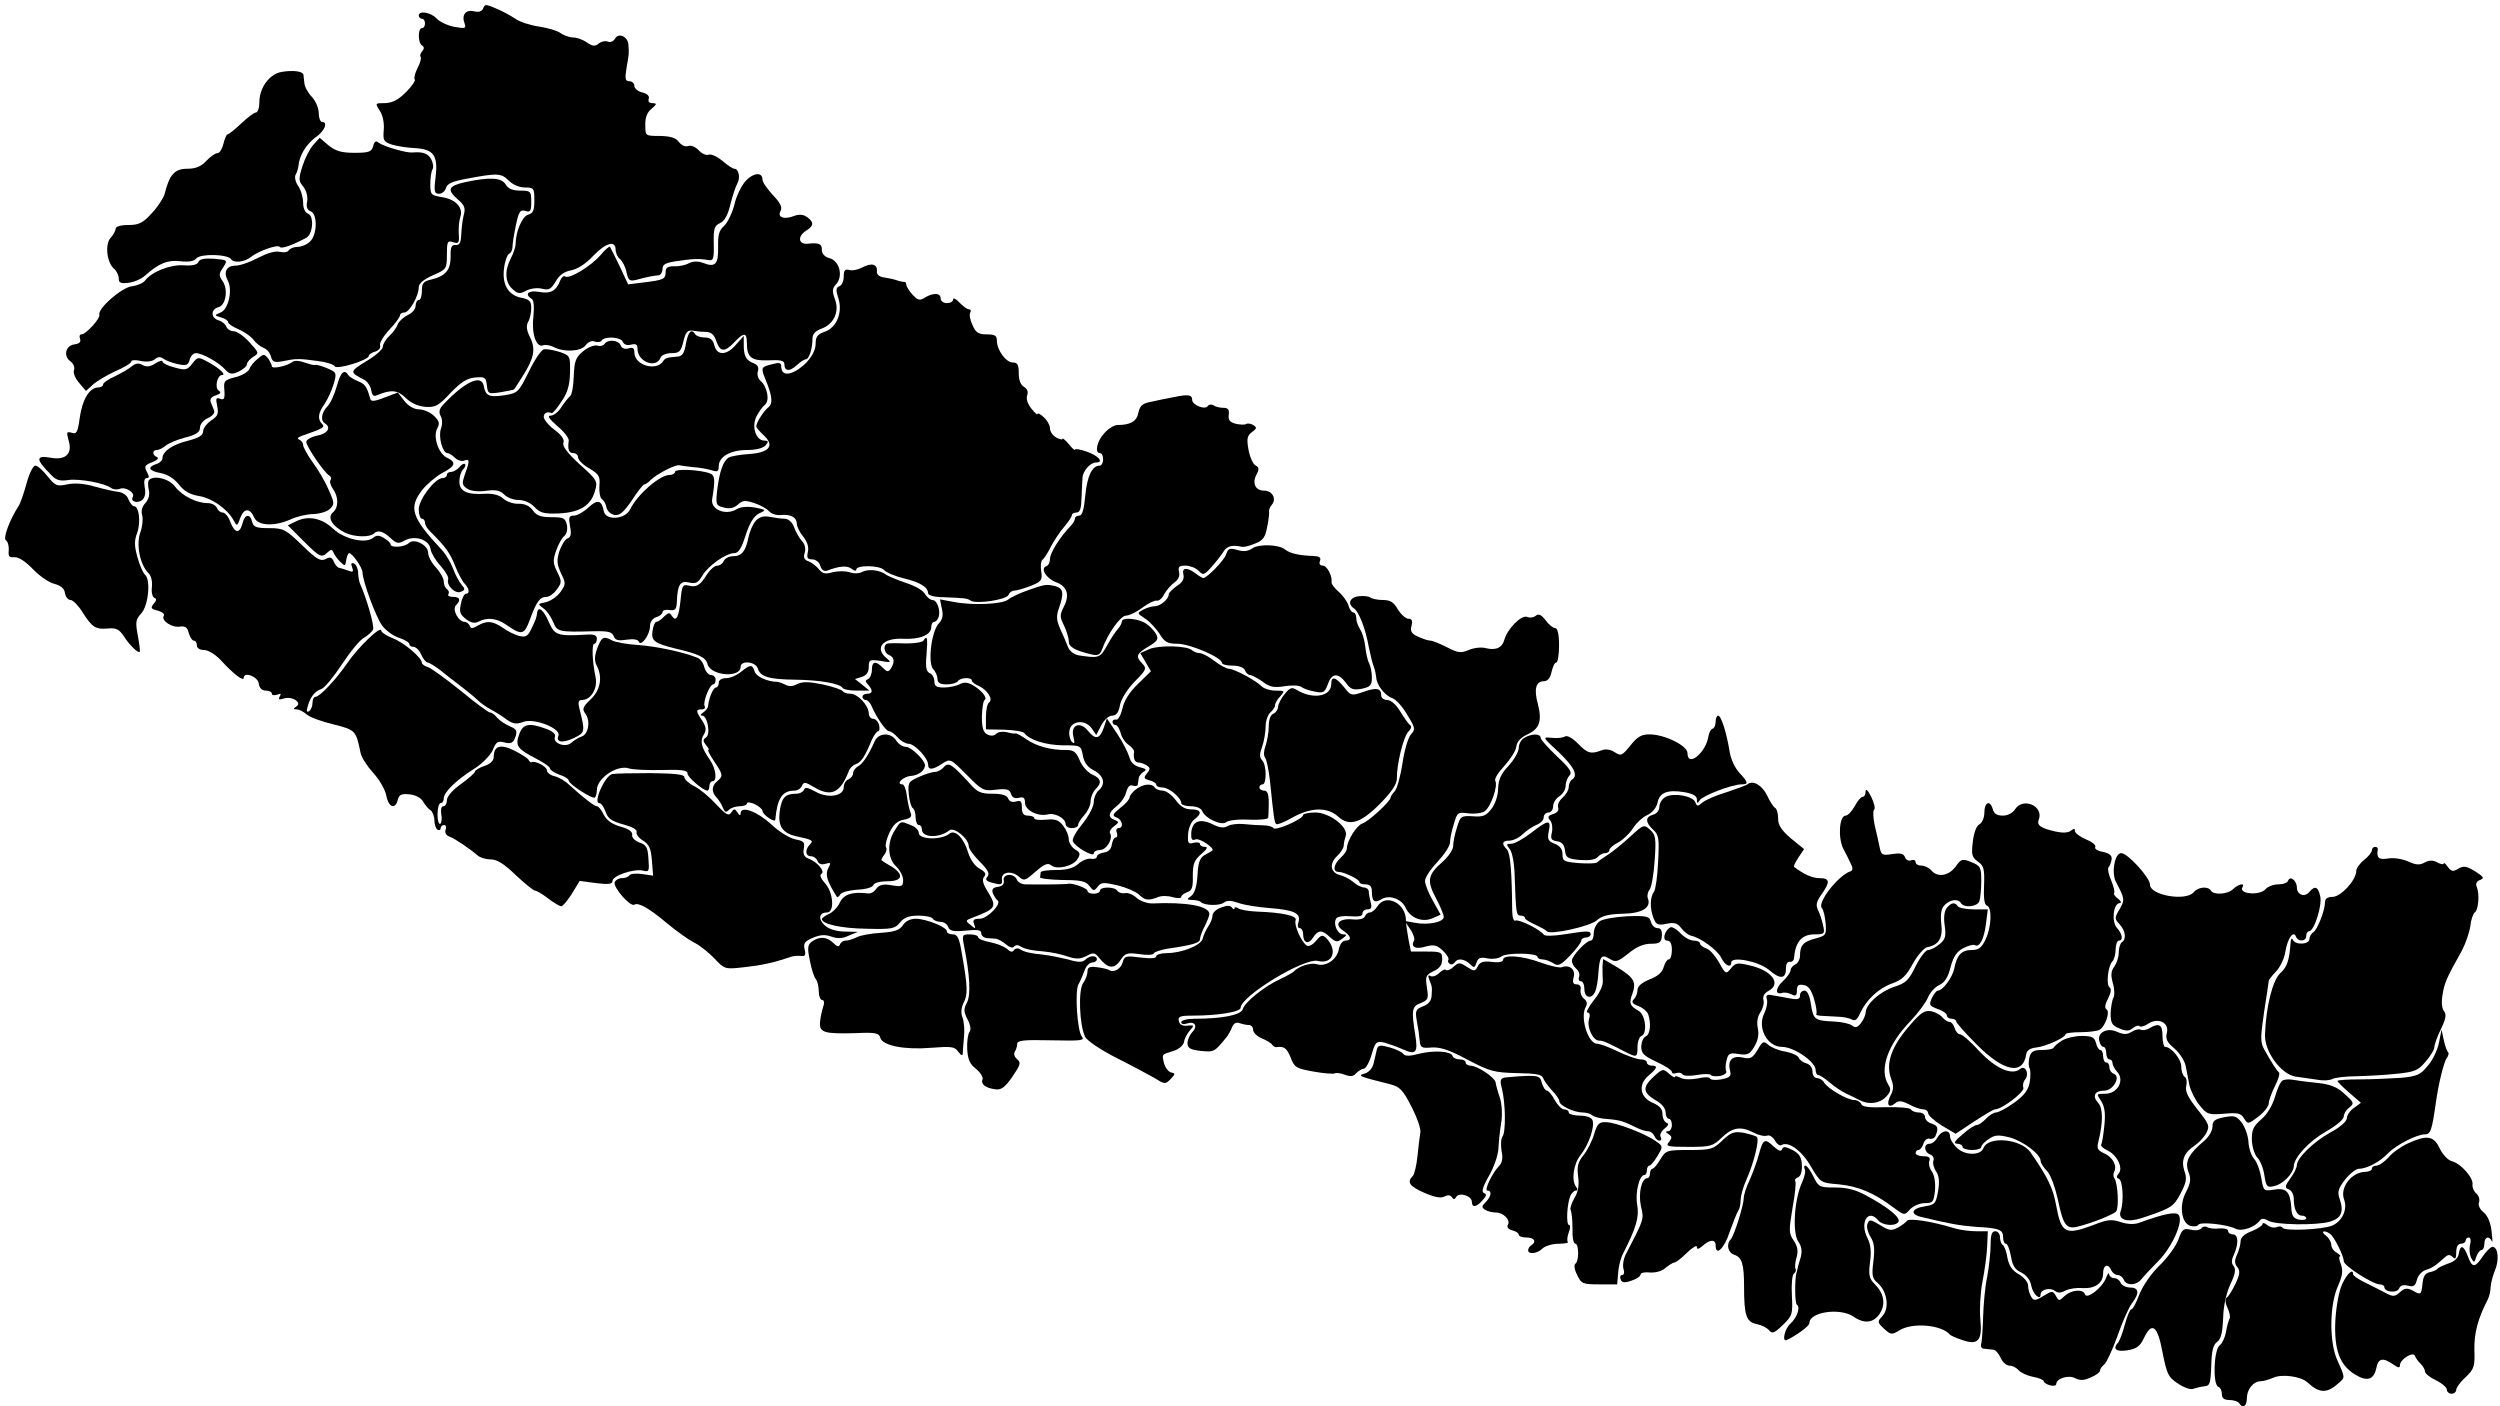 <?xml version="1.0" standalone="no"?>
<!DOCTYPE svg PUBLIC "-//W3C//DTD SVG 20010904//EN"
 "http://www.w3.org/TR/2001/REC-SVG-20010904/DTD/svg10.dtd">
<svg version="1.0" xmlns="http://www.w3.org/2000/svg"
 width="800pt" height="450pt" viewBox="0 0 800 450"
 preserveAspectRatio="xMidYMid meet">
<g transform="translate(0,450) scale(0.1,-0.1)"
fill="#000000" stroke="none">
<path d="M1546 4473 c-4 -10 -14 -13 -30 -9 -26 6 -40 -12 -29 -40 5 -15 1
-16 -33 -10 -21 4 -47 16 -57 27 -19 20 -57 26 -57 9 0 -5 5 -10 10 -10 6 0
10 -7 10 -15 0 -8 -4 -15 -10 -15 -13 0 -13 -47 0 -55 8 -5 8 -11 1 -19 -6 -7
-8 -15 -5 -18 3 -4 -1 -19 -10 -36 -8 -16 -12 -32 -9 -36 4 -3 -9 -22 -28 -41
-25 -25 -43 -34 -67 -35 -32 0 -32 0 -17 -24 10 -14 15 -40 13 -62 -3 -34 0
-38 27 -47 17 -5 50 -10 74 -11 59 -4 73 -23 65 -93 -6 -46 -4 -53 11 -53 9 0
19 8 22 18 3 14 21 22 66 30 100 19 111 18 135 -6 13 -13 34 -22 52 -22 28 0
30 -2 30 -41 0 -32 -4 -42 -20 -46 -19 -5 -40 -55 -40 -94 0 -9 -7 -30 -15
-45 -21 -40 -19 -78 5 -99 17 -16 24 -16 44 -5 14 7 36 10 51 6 21 -5 28 -2
43 23 11 20 27 32 50 36 20 4 47 21 70 46 40 42 72 51 72 20 0 -10 6 -24 14
-30 8 -7 18 -26 21 -43 6 -26 10 -29 33 -23 37 10 55 13 70 14 6 1 12 10 12
20 0 15 10 20 43 25 51 8 76 9 102 4 18 -3 20 2 19 53 -1 47 2 57 20 65 14 6
25 25 33 59 7 28 17 58 22 67 11 18 5 48 -9 48 -5 0 -22 11 -38 25 -17 14 -36
23 -44 20 -8 -3 -22 3 -32 14 -10 11 -25 17 -33 14 -9 -4 -22 2 -30 12 -10 14
-26 19 -61 20 -47 0 -47 0 -47 35 -1 23 6 41 20 52 17 15 18 17 3 18 -11 0
-15 5 -12 14 3 8 -4 16 -20 20 -14 3 -26 13 -26 21 0 8 -7 15 -16 15 -13 0
-15 7 -9 43 8 47 8 44 6 73 -1 27 -32 41 -43 20 -5 -8 -15 -13 -23 -9 -9 3
-22 0 -30 -7 -11 -9 -19 -8 -37 4 -12 9 -32 16 -43 16 -11 0 -30 6 -41 14 -11
8 -42 17 -69 21 -28 4 -62 15 -76 25 -15 10 -42 25 -62 33 -32 14 -36 14 -41
0z"/>
<path d="M902 4270 c-39 -6 -72 -50 -72 -97 0 -18 -5 -33 -11 -33 -6 0 -27
-16 -47 -35 -20 -19 -40 -35 -44 -35 -3 0 -9 -13 -13 -30 -4 -16 -12 -30 -19
-30 -7 0 -23 -11 -36 -25 -17 -18 -34 -25 -61 -25 -40 0 -57 -19 -72 -80 -4
-14 -22 -42 -41 -62 -29 -32 -42 -38 -75 -38 -25 0 -41 -5 -41 -12 0 -6 -7
-19 -16 -29 -19 -21 -12 -80 11 -99 8 -7 15 -21 15 -31 0 -14 6 -17 31 -14 17
2 41 12 53 23 45 40 73 51 114 46 26 -3 43 0 50 9 13 16 102 14 112 -3 8 -12
42 -9 62 7 23 19 87 42 93 33 5 -7 36 3 85 29 21 11 26 69 6 77 -10 4 -16 18
-16 35 0 17 -7 41 -16 54 -9 13 -12 29 -8 36 4 6 8 19 9 28 3 34 25 69 54 91
30 20 42 50 21 50 -5 0 -10 13 -10 28 0 16 -10 39 -22 52 -12 12 -23 32 -24
44 -1 12 -3 24 -3 27 -2 11 -34 15 -69 9z"/>
<path d="M1003 4037 c-11 -12 -27 -43 -35 -68 -13 -42 -13 -48 3 -67 10 -13
14 -31 12 -46 -4 -18 0 -28 11 -32 23 -9 21 -76 -2 -97 -10 -10 -28 -17 -40
-17 -11 0 -24 -5 -28 -11 -3 -6 -16 -8 -29 -5 -14 4 -40 -4 -69 -19 -26 -14
-58 -25 -72 -25 -29 0 -40 -20 -25 -48 16 -30 2 -92 -23 -102 -21 -9 -21 -9 2
-16 12 -3 22 -10 22 -15 0 -5 15 -15 34 -23 18 -8 40 -23 47 -33 8 -11 22 -22
32 -26 11 -4 21 -16 24 -28 5 -17 11 -20 37 -15 43 9 54 9 111 1 27 -3 53 -11
56 -17 7 -12 109 20 109 33 0 4 9 11 21 14 12 4 18 13 15 20 -2 7 11 30 30 50
19 20 34 41 34 46 0 5 6 9 14 9 16 0 46 53 46 81 0 12 16 25 45 38 44 19 45
21 45 66 0 42 2 46 20 40 18 -6 20 -2 18 27 -1 18 1 42 5 54 10 29 -14 56 -58
63 -36 6 -38 8 -38 42 0 19 3 41 7 47 4 6 2 21 -4 32 -10 19 -27 25 -60 22
-19 -2 -91 19 -108 31 -9 8 -14 5 -18 -11 -5 -18 -14 -21 -60 -21 -43 0 -60 6
-83 24 l-28 24 -20 -22z"/>
<path d="M2387 3922 c-14 -15 -31 -49 -37 -77 -7 -27 -22 -58 -33 -68 -16 -14
-20 -29 -19 -68 1 -55 -9 -66 -49 -50 -16 6 -32 5 -44 -1 -10 -6 -31 -11 -47
-10 -21 0 -28 -4 -28 -19 0 -22 -6 -25 -72 -33 l-48 -6 -27 58 c-15 31 -29 59
-31 62 -2 3 -16 -9 -30 -26 -31 -36 -99 -77 -113 -69 -5 4 -12 -2 -16 -12 -13
-34 -31 -44 -68 -37 -34 6 -48 -7 -24 -22 7 -4 9 -24 6 -56 -7 -55 9 -102 31
-93 7 3 22 0 33 -5 33 -18 88 -15 103 5 8 11 20 16 29 12 9 -3 19 -2 22 3 9
15 62 12 68 -4 4 -9 14 -12 26 -9 16 4 21 1 21 -13 0 -42 60 -65 74 -28 3 8
19 14 35 14 25 0 30 5 38 38 7 29 13 36 29 34 10 -2 30 -4 42 -4 17 0 27 -8
34 -29 12 -36 27 -37 58 -4 30 32 40 32 40 -2 0 -47 14 -58 70 -56 37 2 50 -1
50 -12 0 -23 16 -25 38 -5 12 11 25 20 30 20 11 0 22 34 22 67 0 14 9 24 28
31 40 14 59 55 44 94 -10 27 -9 35 4 49 23 26 10 75 -22 83 -15 4 -24 14 -24
26 0 20 -8 24 -47 20 -29 -2 -31 25 -3 42 25 16 25 27 3 43 -12 9 -25 10 -42
4 -32 -13 -55 -4 -43 16 6 12 -1 26 -25 51 -18 20 -33 41 -33 49 0 25 -28 23
-53 -3z"/>
<path d="M1488 3917 c-54 -12 -59 -24 -22 -56 21 -18 24 -28 18 -49 -4 -15 -7
-43 -8 -62 -1 -26 -5 -35 -18 -34 -13 1 -17 -7 -16 -38 0 -43 -17 -62 -64 -73
-23 -5 -28 -12 -28 -36 0 -16 -4 -29 -10 -29 -5 0 -10 -8 -10 -18 0 -11 -11
-24 -25 -30 -14 -7 -28 -20 -32 -29 -3 -10 -15 -27 -27 -38 -12 -11 -21 -27
-21 -35 0 -8 -24 -29 -53 -46 -54 -33 -54 -35 -7 -59 11 -6 21 -21 23 -34 3
-17 8 -21 20 -15 44 18 64 16 90 -9 17 -17 40 -27 64 -29 32 -2 42 4 80 45 34
35 53 47 79 49 31 3 34 0 37 -25 3 -28 5 -28 45 -22 23 4 42 8 42 9 1 0 13 20
28 43 36 57 42 86 23 124 -11 22 -13 36 -6 49 6 10 10 30 10 45 0 21 -6 27
-31 32 -43 8 -63 43 -56 95 3 24 11 44 16 46 6 2 11 12 11 22 0 11 5 42 11 70
9 43 14 50 30 45 16 -5 19 -1 19 29 0 34 -2 36 -35 36 -24 0 -39 6 -47 20 -14
22 -50 24 -130 7z"/>
<path d="M635 3662 c-3 -9 -19 -13 -47 -11 -44 3 -103 -21 -124 -49 -6 -8 -25
-16 -42 -18 -33 -4 -111 -72 -104 -92 3 -11 -43 -62 -57 -62 -6 0 -8 -6 -5
-14 4 -10 -2 -16 -18 -18 -28 -4 -36 -37 -13 -54 10 -7 15 -20 12 -28 -4 -9 4
-27 16 -41 l22 -26 22 20 c12 11 44 30 72 43 28 12 51 26 51 31 0 5 14 6 30 2
19 -4 36 -2 45 5 10 9 19 9 28 2 6 -5 27 -13 45 -17 29 -6 34 -4 39 14 3 12
12 21 20 21 20 0 74 -30 94 -53 14 -15 21 -16 43 -6 14 7 26 17 26 23 0 6 9
17 20 24 20 12 19 13 -12 47 -17 19 -40 35 -50 35 -10 0 -21 7 -24 15 -3 8
-14 17 -25 20 -25 8 -25 35 0 42 24 6 32 57 13 84 -12 17 -12 23 2 43 15 24
15 24 -29 28 -31 2 -46 -1 -50 -10z"/>
<path d="M2759 3644 c-13 -7 -32 -11 -41 -8 -14 4 -18 -1 -18 -21 0 -14 -6
-28 -14 -31 -11 -4 -12 -12 -3 -39 14 -46 -6 -94 -45 -107 -22 -8 -28 -16 -28
-38 0 -30 -29 -69 -68 -89 -25 -13 -42 -7 -42 16 0 12 -6 14 -27 8 -38 -9 -39
-11 -24 -48 23 -55 25 -79 9 -91 -14 -11 -38 -48 -38 -61 0 -3 11 -16 25 -29
35 -33 16 -55 -50 -59 -28 -2 -56 -7 -63 -11 -18 -11 -30 -46 -37 -105 -5 -46
-4 -49 21 -55 18 -5 32 -2 45 9 15 14 23 15 53 5 19 -6 40 -18 47 -26 7 -8 24
-14 38 -12 32 3 51 -8 51 -29 0 -8 9 -27 21 -41 13 -17 18 -34 14 -49 -4 -18
-1 -23 14 -23 11 0 23 -9 26 -21 4 -13 12 -18 22 -15 39 15 64 17 78 6 8 -7
15 -8 15 -3 0 16 76 14 89 -1 7 -8 35 -20 64 -27 51 -12 77 -28 77 -48 0 -6
21 -12 48 -12 70 -3 76 -3 88 -11 18 -12 115 3 121 18 3 8 11 14 19 14 7 0 31
7 52 15 35 14 38 19 34 46 -3 17 -1 34 4 38 5 3 17 22 27 42 10 19 29 48 43
64 13 15 24 32 24 37 0 4 7 8 15 8 11 0 15 13 16 48 1 26 2 54 3 63 1 22 25
49 43 49 27 0 8 22 -30 35 -20 7 -37 10 -37 6 -1 -3 -10 5 -20 18 -11 13 -20
20 -20 17 0 -4 -9 -2 -20 4 -11 6 -20 19 -20 29 0 10 -9 26 -20 36 -11 10 -20
15 -20 10 0 -4 -9 4 -20 18 -12 15 -17 32 -13 42 4 11 0 21 -10 27 -11 6 -17
22 -17 43 0 28 -4 35 -19 35 -22 0 -51 40 -51 70 0 16 -6 20 -33 20 -26 0 -35
6 -45 30 -8 16 -11 34 -7 40 3 5 2 10 -4 10 -6 0 -19 10 -31 22 -11 12 -20 16
-20 10 0 -7 -9 -12 -20 -12 -11 0 -20 7 -20 15 0 18 -23 19 -50 3 -16 -11 -23
-9 -40 9 -11 12 -20 27 -20 33 0 5 -3 9 -7 8 -5 0 -15 2 -23 5 -8 3 -26 7 -40
9 -16 2 -25 9 -24 20 2 23 -17 28 -47 12z"/>
<path d="M2195 3400 c-5 -30 -12 -40 -26 -41 -35 -3 -40 -4 -47 -15 -22 -33
-92 -13 -92 28 0 14 -5 18 -19 13 -12 -3 -21 0 -25 10 -6 17 -41 20 -51 5 -4
-6 -14 -9 -23 -6 -10 3 -30 -5 -46 -18 -24 -20 -28 -31 -30 -80 -1 -32 -6 -60
-12 -64 -5 -4 -17 -19 -27 -34 -10 -16 -25 -28 -35 -28 -12 0 -5 -10 21 -33
22 -18 38 -39 37 -47 -4 -28 0 -40 15 -40 8 0 15 -6 15 -14 0 -8 16 -24 36
-35 31 -19 35 -25 32 -57 -1 -19 2 -38 9 -42 6 -4 12 -16 14 -27 3 -11 14 -21
26 -23 16 -2 29 9 55 47 18 28 36 51 40 51 3 0 13 6 20 14 19 19 81 51 92 47
6 -1 26 -4 45 -6 20 -1 46 -6 59 -10 18 -6 22 -4 22 13 0 31 38 52 91 52 29 0
51 6 59 15 10 12 9 15 -4 15 -27 0 -42 45 -25 78 8 15 20 32 27 37 16 13 7 58
-14 76 -8 7 -12 20 -9 30 4 13 0 21 -12 26 -25 9 -33 23 -33 58 l0 30 -24 -27
c-30 -36 -62 -37 -70 -3 -5 18 -13 25 -31 25 -13 0 -27 5 -30 10 -12 20 -23 9
-30 -30z"/>
<path d="M1740 3382 c-8 -2 -30 -34 -48 -72 -33 -66 -35 -68 -79 -75 -48 -7
-59 -2 -65 30 -7 38 -59 15 -129 -59 -13 -14 -16 -24 -9 -37 6 -10 6 -27 1
-41 -9 -25 5 -78 21 -78 5 0 16 -7 24 -15 8 -8 21 -12 29 -9 18 7 19 0 3 -43
-10 -29 -10 -35 6 -46 11 -8 33 -11 59 -8 32 5 46 2 60 -11 9 -10 30 -18 47
-18 17 0 38 -9 50 -22 18 -19 30 -23 78 -21 67 3 103 25 116 72 9 31 7 35 -49
85 -39 36 -56 58 -52 69 4 10 -6 25 -29 42 -19 14 -34 33 -34 41 0 13 12 18
25 12 3 -2 17 15 31 36 20 29 27 52 28 93 1 54 1 55 -34 67 -19 6 -42 10 -50
8z"/>
<path d="M825 3352 c-12 -9 -24 -24 -27 -33 -4 -9 -24 -21 -45 -26 -35 -9 -38
-12 -35 -42 2 -27 -1 -32 -14 -27 -13 5 -14 1 -9 -23 5 -25 2 -33 -19 -46 -14
-10 -26 -25 -26 -35 0 -13 -13 -21 -47 -30 -50 -12 -83 -34 -83 -56 0 -7 -9
-16 -20 -19 -30 -10 -24 -22 15 -29 21 -4 43 -18 58 -37 16 -21 35 -31 62 -36
42 -6 92 -41 112 -77 11 -21 12 -21 22 7 12 32 31 32 45 0 12 -26 65 -28 116
-5 19 9 52 17 73 17 21 1 45 8 53 17 15 14 14 20 -4 60 -10 24 -33 64 -51 88
-17 24 -31 49 -31 56 0 7 -6 14 -12 17 -8 3 -6 7 7 12 69 24 76 28 66 38 -16
16 -13 36 8 65 10 15 23 44 29 64 10 35 9 37 -22 50 -17 7 -34 12 -38 10 -4
-1 -19 3 -34 8 -15 6 -31 7 -38 2 -16 -13 -66 -24 -66 -14 0 4 -6 16 -12 25
-12 15 -15 15 -33 -1z"/>
<path d="M615 3336 c-16 -20 -21 -22 -56 -12 -21 5 -39 14 -39 19 0 5 -10 2
-23 -6 -17 -11 -28 -12 -41 -5 -12 7 -22 6 -34 -4 -9 -8 -34 -22 -54 -32 -21
-9 -38 -21 -38 -26 0 -6 -8 -10 -17 -10 -27 -1 -50 -39 -58 -98 -6 -45 -10
-52 -25 -47 -17 5 -18 3 -10 -26 12 -41 -10 -62 -56 -54 -51 9 -51 -4 1 -56
15 -16 28 -19 54 -15 35 5 117 -10 137 -26 6 -4 19 -6 28 -2 18 7 49 -13 41
-26 -9 -15 15 -22 30 -10 9 8 12 22 8 41 -3 19 -1 29 6 29 9 0 9 5 1 20 -9 17
-7 22 17 31 16 6 22 13 16 16 -16 6 -17 23 -1 23 6 0 19 6 27 13 9 8 37 20 64
27 35 9 47 17 47 32 0 10 11 24 25 30 15 7 24 17 20 25 -3 7 -8 19 -11 27 -3
9 3 17 17 21 15 5 18 9 9 15 -14 9 -5 50 11 50 15 0 -13 25 -48 43 -29 16 -31
15 -48 -7z"/>
<path d="M1078 3265 c-7 -25 -20 -55 -30 -65 -20 -21 -23 -46 -8 -55 21 -13 8
-33 -25 -39 -19 -4 -35 -13 -35 -20 0 -14 56 -97 74 -108 6 -4 7 -10 4 -14 -4
-4 -1 -16 7 -28 19 -26 19 -60 0 -76 -19 -16 -1 -45 40 -65 30 -14 78 -15 92
-2 12 12 29 7 52 -14 20 -19 26 -20 47 -8 33 17 78 2 82 -29 2 -12 16 -36 32
-53 16 -18 27 -37 24 -43 -6 -19 22 -47 40 -40 15 6 15 9 3 23 -8 9 -20 32
-27 51 -7 19 -23 46 -36 60 -98 105 -107 135 -63 192 16 20 45 44 65 55 41 21
45 34 15 48 -28 13 -46 67 -32 94 9 16 7 24 -11 41 -12 11 -33 20 -47 20 -15
0 -34 10 -47 27 l-21 27 -42 -16 c-31 -12 -43 -14 -46 -5 -11 40 -17 48 -39
57 -13 5 -27 14 -31 19 -13 22 -25 10 -37 -34z"/>
<path d="M3755 3229 c-22 -4 -55 -11 -73 -15 -26 -5 -34 -12 -39 -34 -5 -28
-25 -40 -67 -40 -10 0 -29 -11 -42 -26 -24 -25 -32 -64 -14 -64 6 0 10 -9 10
-20 0 -11 -5 -20 -11 -20 -24 0 -40 -33 -46 -95 -4 -45 -10 -65 -19 -65 -8 0
-14 -4 -14 -9 0 -5 -6 -16 -13 -23 -34 -35 -67 -87 -67 -106 0 -11 -5 -22 -12
-24 -20 -7 0 -39 31 -51 36 -13 45 -41 25 -79 -13 -26 -13 -32 1 -60 8 -17 15
-39 15 -50 0 -18 18 -29 72 -42 21 -5 28 -2 35 17 18 50 59 107 76 107 10 0
33 11 52 25 18 14 39 24 46 23 7 -2 18 7 24 20 7 13 22 30 33 38 13 9 18 21
15 34 -4 16 0 20 20 20 14 0 33 -7 42 -16 15 -16 18 -15 43 13 15 17 32 39 38
49 10 17 29 21 59 14 6 -1 24 3 42 11 25 10 32 20 38 53 5 23 7 45 6 50 -1 4
3 14 9 21 16 19 1 45 -25 45 -28 0 -39 24 -24 52 9 17 8 23 -4 29 -8 5 -18 28
-22 51 -6 34 -4 44 11 55 16 12 17 15 4 23 -8 5 -18 6 -23 3 -4 -3 -19 -2 -33
1 -19 5 -24 12 -22 29 2 16 -2 22 -17 22 -11 0 -25 3 -32 8 -6 4 -14 3 -18 -2
-8 -14 -50 3 -50 19 0 17 -12 19 -60 9z"/>
<path d="M1470 3005 c-7 -8 -19 -15 -26 -15 -8 0 -14 -4 -14 -10 0 -5 -6 -10
-14 -10 -24 0 -76 -68 -76 -100 0 -17 5 -30 10 -30 6 0 10 -6 10 -13 0 -7 8
-20 18 -29 47 -47 62 -67 78 -108 10 -25 24 -51 31 -58 15 -16 17 -32 4 -32
-5 0 -13 -14 -16 -32 -6 -26 -3 -34 16 -49 16 -12 28 -15 41 -8 26 14 57 11
86 -9 52 -36 59 -35 78 16 21 58 32 72 53 72 9 0 24 11 33 24 16 22 16 26 1
56 -14 28 -14 38 -3 69 7 20 19 41 26 46 7 6 11 21 8 35 -5 22 -10 25 -49 25
-35 0 -48 5 -60 22 -10 14 -25 21 -45 21 -17 -1 -39 7 -49 16 -13 12 -33 17
-58 16 -59 -4 -83 8 -83 39 0 15 5 32 12 39 6 6 9 14 6 17 -3 3 -11 -1 -18
-10z"/>
<path d="M85 2953 c-9 -32 -20 -65 -26 -73 -29 -45 -50 -103 -40 -109 6 -4 10
-18 9 -32 -2 -19 1 -24 18 -22 13 1 35 -13 58 -37 21 -22 52 -44 69 -48 22 -6
33 -15 35 -30 2 -12 10 -22 18 -22 7 0 25 -18 38 -39 31 -49 42 -56 83 -52 25
2 35 -3 50 -26 17 -27 45 -54 50 -49 2 2 -1 25 -6 52 -8 43 -7 52 11 71 23 25
31 108 12 124 -6 5 -17 30 -24 55 -10 36 -11 53 -1 79 12 34 6 85 -10 85 -5 0
-13 10 -18 22 -4 13 -18 22 -32 24 -13 1 -47 9 -76 17 -35 10 -64 12 -88 7
-33 -7 -38 -5 -63 26 -15 19 -32 34 -39 34 -7 0 -20 -26 -28 -57z"/>
<path d="M2160 2990 c0 -5 -8 -10 -18 -10 -31 0 -103 -63 -125 -109 -16 -34
-80 -38 -85 -6 -7 35 -20 38 -49 11 -15 -14 -36 -26 -47 -26 -15 0 -17 -5 -12
-34 5 -24 3 -35 -8 -39 -8 -3 -19 -21 -26 -41 -9 -29 -8 -41 5 -70 16 -33 16
-36 -2 -61 -10 -14 -31 -28 -46 -32 -26 -5 -27 -6 -9 -19 11 -7 25 -27 32 -44
13 -32 17 -33 131 -30 45 1 58 -2 63 -16 5 -13 14 -15 41 -11 21 3 36 1 39 -6
7 -18 36 22 36 49 0 14 8 25 20 29 11 3 20 11 20 16 0 6 10 9 22 7 19 -3 23 2
24 28 2 53 11 67 39 60 21 -5 29 -1 42 21 18 32 76 73 103 73 13 0 23 16 36
57 13 40 26 61 43 70 24 11 24 12 -14 19 -24 4 -45 2 -57 -5 -35 -22 -85 -2
-79 32 10 61 9 76 -7 82 -31 12 -112 16 -112 5z"/>
<path d="M477 2964 c-4 -4 -4 -18 -1 -31 4 -15 0 -31 -11 -43 -11 -12 -14 -26
-10 -39 3 -12 1 -36 -6 -55 -14 -39 -1 -103 26 -130 9 -8 13 -27 11 -45 -2
-17 2 -32 8 -34 8 -3 7 -8 -2 -19 -11 -13 -9 -17 13 -22 14 -4 23 -11 19 -17
-9 -15 27 -39 53 -34 16 2 23 -3 27 -21 4 -13 11 -24 16 -24 6 0 10 -7 10 -15
0 -9 9 -15 23 -15 13 0 36 -14 53 -32 41 -45 74 -70 74 -57 0 21 45 4 48 -18
2 -15 10 -23 23 -23 10 0 19 -4 19 -10 0 -5 7 -6 17 -3 11 5 14 3 8 -6 -5 -10
-2 -11 14 -6 27 8 59 -14 39 -26 -10 -7 -10 -9 1 -9 8 0 22 -7 32 -16 10 -9
48 -23 86 -32 71 -18 72 -19 87 -92 3 -14 21 -42 40 -63 19 -20 38 -53 42 -72
7 -39 29 -47 37 -14 4 16 12 20 38 17 19 -2 36 -11 43 -23 6 -11 17 -24 24
-28 6 -4 12 -19 12 -32 0 -13 5 -27 10 -30 6 -3 10 -1 10 4 0 6 5 11 11 11 6
0 8 -7 5 -15 -3 -10 1 -18 12 -22 19 -7 68 -41 90 -60 7 -7 26 -13 42 -13 20
0 43 -14 80 -50 29 -27 57 -50 62 -50 5 0 24 -11 42 -25 18 -14 37 -25 42 -25
5 0 20 18 34 40 l25 41 53 -7 c40 -5 52 -3 52 7 0 17 69 40 98 33 19 -5 20 -2
17 38 -2 36 -7 45 -29 52 -15 6 -25 16 -23 25 1 10 -12 19 -38 26 -27 8 -44
20 -53 38 -7 15 -17 27 -22 27 -8 0 -43 27 -87 67 -13 13 -35 26 -48 29 -14 3
-25 12 -25 19 0 12 -38 32 -49 26 -2 -2 -7 2 -10 8 -4 6 -25 19 -47 30 -43 21
-64 14 -64 -21 0 -12 -11 -23 -30 -29 -17 -6 -30 -14 -30 -18 0 -4 -20 -22
-45 -40 -27 -19 -45 -40 -45 -52 0 -10 -5 -19 -11 -19 -7 0 -9 -10 -7 -25 3
-14 1 -28 -3 -31 -5 -3 -9 11 -9 30 0 20 5 36 10 36 6 0 10 7 10 15 0 20 40
59 99 96 25 16 51 43 58 59 10 26 16 30 38 24 20 -5 27 -2 34 17 7 20 4 26
-18 35 -14 6 -32 18 -40 27 -7 10 -18 17 -23 17 -5 0 -47 31 -93 69 -47 38
-94 72 -105 76 -11 3 -20 10 -20 14 0 16 -56 64 -92 78 -21 8 -38 20 -38 25 0
18 -74 -53 -108 -103 -37 -54 -89 -109 -103 -109 -5 0 -9 -9 -9 -19 0 -11 -5
-23 -11 -27 -8 -4 -9 1 -4 17 9 31 23 47 43 54 10 3 39 38 66 79 27 41 59 80
72 86 12 7 25 19 28 26 4 12 -20 97 -41 144 -4 8 -7 26 -7 39 -1 13 -7 26 -14
28 -8 3 -10 -1 -5 -13 5 -14 3 -16 -13 -10 -10 4 -23 8 -29 9 -5 1 -13 10 -17
20 -6 14 -12 16 -26 8 -16 -8 -29 -1 -75 44 -53 51 -60 55 -106 55 -40 0 -50
3 -54 20 -7 28 -24 25 -31 -5 -9 -34 -25 -32 -39 5 -6 17 -17 30 -25 30 -7 0
-15 7 -18 15 -4 8 -16 15 -29 15 -36 0 -82 23 -105 53 -20 26 -67 37 -83 21z"/>
<path d="M948 2832 l-27 -13 49 -49 c54 -54 59 -56 79 -37 11 10 14 9 18 -1 3
-7 12 -20 21 -29 16 -16 17 -15 20 5 2 12 6 22 9 22 10 0 42 -45 43 -61 0 -28
43 -144 63 -171 11 -15 35 -33 54 -39 18 -6 33 -15 33 -20 0 -5 6 -9 13 -9 8
0 19 -11 25 -25 6 -14 16 -25 20 -25 5 0 25 -12 44 -27 19 -16 50 -39 68 -53
18 -14 40 -32 48 -40 8 -8 27 -22 42 -30 15 -8 39 -23 52 -33 20 -14 31 -15
53 -7 34 13 121 -21 112 -44 -9 -22 14 -25 51 -7 34 17 35 19 16 94 -5 20 -3
27 8 27 29 0 51 37 44 72 -11 53 -13 108 -4 108 4 0 8 7 8 16 0 12 -9 15 -37
13 -89 -5 -98 -2 -117 41 -16 38 -34 52 -37 30 -2 -17 -5 -24 -19 -53 -11 -23
-18 -27 -39 -22 -14 4 -37 15 -52 26 -32 22 -51 24 -80 7 -17 -10 -23 -10 -26
0 -3 6 -10 12 -16 12 -20 0 -41 40 -28 53 17 17 13 27 -10 27 -11 0 -18 4 -14
9 3 5 1 12 -5 16 -5 3 -10 14 -10 24 0 10 -11 30 -25 45 -14 15 -25 36 -25 47
0 25 -45 48 -62 31 -13 -13 -58 -16 -58 -4 0 4 -9 13 -21 20 -16 10 -24 10
-35 1 -24 -20 -93 -4 -128 29 -36 34 -79 43 -118 24z"/>
<path d="M2418 2833 c-9 -10 -19 -34 -23 -53 -9 -45 -22 -60 -50 -60 -13 0
-25 -7 -29 -15 -3 -8 -12 -15 -20 -15 -9 0 -23 -12 -33 -27 -23 -37 -34 -43
-59 -37 -19 5 -22 0 -26 -45 -6 -56 -14 -73 -28 -52 -7 12 -11 11 -25 -2 -9
-10 -20 -17 -25 -17 -4 0 -10 -13 -12 -30 -5 -30 7 -39 72 -55 77 -18 99 -29
104 -50 10 -38 106 -45 106 -9 0 22 48 17 55 -5 8 -27 36 -35 120 -36 77 -1
142 -12 151 -26 3 -5 23 -9 46 -9 l40 0 -23 19 -23 18 22 7 c15 5 22 15 22 32
0 23 3 24 38 19 33 -6 35 -5 20 8 -41 33 -14 66 51 63 53 -3 91 12 91 37 0 9
4 17 9 17 5 0 11 6 14 14 8 21 -4 56 -19 56 -7 0 -18 9 -24 19 -5 11 -33 27
-62 36 -29 10 -58 22 -64 27 -19 14 -55 18 -75 8 -10 -6 -27 -6 -41 -1 -13 4
-36 4 -53 0 -24 -7 -33 -5 -45 10 -8 10 -23 21 -33 25 -13 4 -17 12 -12 27 4
12 1 27 -8 37 -9 9 -20 29 -26 45 -6 16 -18 27 -30 27 -10 0 -32 3 -47 6 -21
4 -34 0 -46 -13z"/>
<path d="M4007 2745 c-13 -9 -28 -11 -47 -5 -25 7 -30 5 -36 -13 -6 -20 -62
-77 -74 -77 -3 1 -14 7 -24 15 -28 21 -45 19 -39 -4 3 -13 -3 -25 -21 -36 -14
-10 -26 -22 -26 -27 0 -15 -27 -38 -45 -38 -9 0 -26 -5 -37 -11 -20 -11 -20
-11 7 -29 15 -10 35 -32 46 -49 16 -26 25 -31 57 -31 39 0 142 -44 142 -61 0
-5 15 -9 34 -9 21 0 36 -6 40 -15 3 -8 10 -15 16 -15 6 0 24 -10 40 -21 23
-18 37 -20 70 -15 23 4 47 3 54 -2 6 -5 25 -12 43 -15 28 -6 32 -3 42 23 12
37 33 38 58 5 15 -21 23 -24 51 -19 27 6 32 11 32 36 0 16 -4 37 -9 46 -5 9
-10 33 -12 52 -2 19 -9 44 -16 55 -7 11 -13 27 -13 37 0 10 -4 18 -9 18 -5 0
-13 10 -16 23 -4 12 -18 32 -31 43 -14 12 -24 26 -23 30 3 20 -14 54 -28 54
-9 0 -13 6 -9 15 4 11 -2 15 -22 16 -42 1 -74 8 -89 20 -19 17 -86 19 -106 4z"/>
<path d="M3289 2611 c-26 -9 -54 -22 -62 -29 -18 -16 -116 -20 -176 -8 l-43 8
6 -30 c5 -21 2 -34 -9 -46 -24 -24 -37 -126 -19 -147 8 -8 14 -23 14 -32 0
-12 9 -17 29 -17 17 0 33 5 36 10 7 12 45 14 45 2 0 -4 10 -12 22 -17 28 -13
47 -43 33 -53 -6 -4 -10 -25 -10 -47 l0 -39 58 -1 c32 -1 62 -6 65 -11 16 -22
68 -38 122 -39 58 0 59 0 65 -32 4 -23 15 -38 35 -48 33 -17 39 -45 15 -65 -8
-7 -15 -24 -15 -37 0 -14 -16 -44 -36 -69 -20 -24 -34 -49 -31 -56 7 -18 67
-52 67 -39 0 6 9 11 20 11 21 0 43 37 32 54 -3 5 3 15 13 22 16 12 17 14 2 20
-23 9 -21 23 7 45 13 10 27 30 30 45 5 17 12 24 21 20 8 -3 16 -1 16 4 1 6 2
15 3 20 0 6 8 15 15 20 12 7 9 10 -12 15 -18 5 -29 16 -33 32 -4 14 -21 48
-39 75 l-33 49 -10 -30 c-13 -37 -27 -39 -51 -9 -25 31 -56 18 -46 -20 5 -20
4 -24 -5 -16 -6 7 -10 22 -8 35 4 33 50 38 71 9 l15 -22 16 31 c10 18 24 31
35 31 13 0 21 10 25 34 4 20 23 50 47 75 37 37 39 42 25 57 -23 23 -20 32 19
55 29 17 33 24 25 39 -6 11 -20 26 -32 34 -24 17 -78 22 -78 7 0 -5 -6 -16
-12 -23 -7 -7 -23 -31 -35 -53 -23 -41 -26 -42 -92 -32 -15 3 -29 14 -34 28
-5 13 -16 39 -25 58 -12 28 -12 41 -3 66 16 46 14 62 -11 69 -29 7 -33 7 -89
-13z"/>
<path d="M4348 2592 c-29 -3 -37 -25 -15 -39 15 -10 37 -65 47 -123 5 -25 12
-53 16 -63 4 -10 7 -26 8 -35 1 -24 28 -58 51 -66 11 -3 33 -27 48 -53 26 -42
27 -47 12 -63 -9 -10 -21 -51 -27 -92 -6 -40 -17 -80 -24 -89 -8 -8 -14 -18
-14 -21 0 -12 -71 -77 -90 -83 -19 -6 -50 -56 -50 -80 0 -7 -9 -20 -20 -30
-23 -21 -26 -45 -7 -45 18 0 67 -24 67 -32 0 -5 9 -8 20 -8 14 0 20 -7 20 -23
0 -31 8 -38 30 -25 25 16 65 2 78 -27 15 -33 54 -48 87 -33 l25 11 -25 45
c-14 24 -25 53 -25 63 0 11 18 38 40 61 22 24 40 51 40 62 0 10 5 37 12 58 11
39 13 40 48 35 20 -2 43 1 51 7 20 14 43 82 34 97 -4 6 9 27 28 47 19 21 37
48 39 62 2 17 14 30 36 40 39 18 47 43 33 98 -13 47 -6 72 19 72 12 0 21 10
25 30 4 17 10 30 15 30 5 0 9 25 9 55 0 36 -5 55 -12 55 -7 0 -21 11 -31 25
-14 18 -22 22 -31 15 -7 -6 -20 -8 -28 -4 -19 7 -63 -38 -73 -73 -7 -26 -27
-35 -60 -27 -13 4 -38 1 -54 -6 -26 -11 -35 -9 -70 9 -22 11 -46 21 -53 21 -7
0 -25 6 -40 13 -20 9 -25 17 -20 35 4 16 1 22 -10 22 -9 0 -24 14 -34 30 -13
23 -24 30 -48 30 -17 0 -35 4 -40 8 -6 4 -22 6 -37 4z"/>
<path d="M1911 2425 c-9 -25 -9 -40 -2 -54 20 -37 13 -79 -19 -109 -26 -25
-28 -31 -16 -47 16 -22 9 -65 -13 -72 -9 -3 -24 -12 -33 -20 -19 -17 -61 -1
-52 20 3 8 -9 18 -29 25 -55 20 -74 16 -86 -19 -13 -36 -5 -46 57 -78 23 -12
42 -25 42 -30 0 -5 14 -14 30 -20 17 -5 30 -14 30 -19 0 -11 77 -61 84 -54 3
3 6 14 6 24 0 38 66 82 103 69 12 -4 59 -6 105 -5 64 2 82 -1 82 -11 0 -12 50
-55 64 -55 3 0 6 7 6 15 0 8 5 15 10 15 16 0 11 40 -8 68 -28 40 -33 61 -20
81 9 15 8 24 -5 45 -21 31 -21 36 -1 36 8 0 12 5 9 10 -7 12 16 70 27 70 5 0
8 7 8 15 0 8 -7 15 -15 15 -8 0 -17 11 -21 24 -3 14 -13 28 -22 31 -43 18
-133 37 -190 41 -35 2 -72 9 -82 14 -29 16 -35 12 -49 -25z"/>
<path d="M2955 2450 c-3 -5 -27 -9 -53 -9 -26 1 -53 1 -59 0 -18 -1 -16 -30 2
-37 17 -7 19 -22 6 -43 -8 -12 -12 -12 -26 2 -23 24 -35 21 -35 -7 0 -13 -6
-26 -12 -29 -10 -4 -10 -7 0 -18 16 -18 15 -29 -3 -29 -8 0 -15 -4 -15 -10 0
-5 5 -10 10 -10 6 0 14 -8 18 -17 16 -38 47 -83 57 -83 6 0 18 -9 28 -20 9
-11 25 -20 34 -20 20 0 63 -46 63 -67 0 -18 15 -17 46 4 25 16 26 15 77 -36
49 -50 54 -53 94 -48 34 4 44 1 48 -13 4 -12 12 -16 25 -13 15 4 20 0 20 -16
0 -24 42 -45 73 -37 23 6 57 -13 57 -31 0 -7 9 -13 20 -13 11 0 20 5 20 10 0
6 9 20 20 32 11 12 20 32 20 44 0 12 7 29 15 38 22 21 19 35 -11 48 -14 7 -32
27 -39 45 -11 27 -20 33 -42 33 -48 -1 -97 12 -128 34 -16 11 -32 20 -35 19
-3 -1 -15 0 -28 4 -13 3 -28 1 -34 -5 -7 -7 -17 -8 -29 -2 -13 7 -17 22 -17
57 1 27 4 50 9 53 10 7 -11 32 -39 48 -16 9 -28 10 -42 2 -10 -5 -32 -10 -49
-10 -24 0 -31 4 -31 20 0 11 -7 23 -15 26 -11 5 -14 19 -10 60 4 54 2 63 -10
44z"/>
<path d="M3678 2423 l-29 -13 17 -29 17 -29 -41 -40 c-28 -27 -45 -54 -50 -79
-5 -21 -14 -37 -20 -36 -7 2 -12 -2 -12 -7 0 -5 4 -10 10 -10 5 0 12 -11 16
-25 3 -14 15 -32 26 -39 10 -7 18 -17 17 -22 -3 -21 2 -34 14 -34 6 0 18 -4
26 -9 12 -8 13 -12 1 -26 -11 -14 -10 -17 8 -22 12 -3 22 -9 22 -14 0 -5 9 -9
20 -9 21 0 60 -33 60 -50 0 -5 14 -10 30 -10 18 0 33 -6 37 -15 9 -24 62 -48
77 -36 7 6 39 10 72 8 32 -1 60 1 62 6 1 4 2 25 2 47 0 29 -4 40 -15 40 -8 0
-15 5 -15 10 0 6 5 10 10 10 14 0 13 63 -1 77 -9 9 -9 20 0 44 6 17 11 47 11
64 0 18 7 38 15 45 8 7 15 17 15 23 0 6 7 19 17 29 15 17 15 18 -15 18 -17 0
-37 6 -45 14 -19 19 -88 56 -105 56 -7 0 -28 11 -46 25 -18 14 -39 25 -47 25
-8 0 -19 4 -24 9 -16 15 -105 17 -137 4z"/>
<path d="M2371 2350 c-13 -11 -34 -20 -47 -20 -15 0 -24 -6 -24 -15 0 -8 -4
-15 -9 -15 -8 0 -22 -31 -25 -58 0 -7 -8 -17 -16 -22 -9 -6 -10 -10 -3 -10 17
0 28 -61 12 -70 -10 -7 -10 -11 0 -24 8 -9 11 -16 8 -16 -4 0 5 -16 18 -36 29
-43 30 -47 10 -64 -18 -15 -19 -34 -2 -52 7 -7 16 -22 20 -32 6 -15 10 -17 19
-8 7 7 22 12 35 12 13 0 23 4 23 9 0 5 11 4 25 -2 14 -7 25 -17 25 -22 0 -12
40 -39 41 -28 6 68 22 93 61 93 10 0 21 7 24 15 6 14 11 13 41 -5 53 -31 82
-17 109 52 3 10 14 20 23 23 16 5 29 24 51 78 7 15 16 27 20 27 4 0 6 9 3 20
-3 11 -12 20 -19 20 -8 0 -14 8 -14 18 -1 25 -35 62 -59 62 -11 0 -22 4 -25 9
-3 4 -32 14 -64 21 -45 9 -64 9 -81 1 -14 -8 -27 -8 -38 -2 -10 5 -21 9 -26 9
-33 1 -67 17 -72 33 -8 24 -14 23 -44 -1z"/>
<path d="M4260 2311 c0 -40 -59 -50 -110 -19 -16 10 -22 8 -39 -13 -11 -13
-20 -31 -21 -40 0 -9 -7 -19 -15 -23 -9 -3 -15 -18 -15 -40 0 -19 -5 -47 -10
-62 -6 -15 -7 -31 -2 -38 5 -6 12 -40 16 -76 12 -117 14 -132 20 -137 3 -3 26
6 52 21 59 33 112 34 146 3 36 -33 73 -21 136 43 36 37 52 61 52 79 -1 44 21
133 36 149 9 8 12 18 7 21 -5 3 -19 23 -32 44 -13 22 -30 37 -42 37 -10 0 -19
6 -19 14 0 24 -15 27 -57 12 -38 -13 -40 -13 -62 15 -27 33 -41 37 -41 10z"/>
<path d="M5490 2191 c0 -11 -4 -21 -10 -23 -5 -1 -11 -12 -13 -24 -8 -53 -67
-101 -67 -54 0 24 -73 60 -122 60 -26 0 -39 -8 -61 -36 -27 -33 -30 -34 -50
-21 -14 9 -29 11 -42 6 -34 -13 -45 -10 -75 21 -19 19 -35 28 -43 23 -6 -4
-25 -6 -42 -4 -30 3 -29 2 23 -46 50 -48 63 -75 42 -88 -5 -3 -10 -14 -10 -23
0 -10 -9 -25 -20 -35 -11 -9 -17 -23 -14 -31 3 -9 -3 -17 -16 -21 -17 -5 -19
-10 -9 -21 6 -7 8 -25 5 -38 -5 -20 -2 -25 16 -28 16 -2 24 -11 26 -30 3 -23
8 -26 48 -30 29 -2 49 1 56 9 6 7 17 13 24 13 8 0 14 4 14 10 0 5 12 16 28 24
15 8 36 28 47 45 11 17 32 37 47 43 16 8 28 23 32 39 6 33 32 43 86 34 28 -5
40 -12 40 -23 0 -14 2 -14 9 -3 9 15 104 51 133 51 24 0 23 6 -6 37 -14 15
-28 45 -31 67 -10 61 -27 116 -37 116 -4 0 -8 -9 -8 -19z"/>
<path d="M2799 2128 c-20 -45 -38 -72 -53 -80 -9 -5 -16 -15 -16 -22 0 -8 -7
-16 -15 -20 -8 -3 -15 -14 -15 -25 0 -29 -51 -37 -91 -14 -24 13 -33 15 -36 6
-3 -7 -14 -13 -26 -13 -35 0 -46 -13 -52 -57 -6 -47 9 -69 53 -79 52 -11 56
-14 44 -26 -17 -17 -15 -38 3 -38 9 0 18 -7 21 -15 4 -10 13 -13 26 -9 17 5
18 3 8 -15 -10 -20 -3 -42 28 -91 2 -2 7 1 11 8 4 7 28 13 54 15 26 1 49 7 52
15 2 7 22 12 45 12 48 0 54 21 13 47 -16 9 -30 18 -32 20 -2 1 2 9 8 17 7 8
10 20 6 25 -3 6 2 27 11 46 12 26 25 38 46 42 22 4 27 10 22 22 -4 9 -9 33
-12 54 -2 20 -9 37 -14 37 -23 0 1 25 27 27 25 2 44 17 45 34 0 16 -44 59 -61
59 -10 0 -24 9 -31 20 -17 27 -56 26 -69 -2z"/>
<path d="M4878 2139 c-10 -5 -18 -20 -18 -32 0 -13 -15 -38 -32 -57 -25 -26
-33 -45 -34 -73 0 -22 -9 -49 -21 -65 -17 -22 -27 -27 -60 -24 -38 2 -40 0
-51 -37 -7 -21 -12 -47 -12 -59 0 -11 -15 -33 -34 -50 -47 -41 -51 -60 -21
-116 14 -26 25 -53 25 -60 0 -17 -50 -27 -92 -19 l-33 6 18 -27 c10 -14 15
-31 12 -36 -12 -20 5 -29 37 -19 27 7 36 5 55 -13 12 -11 20 -24 18 -29 -3 -4
-1 -10 4 -13 5 -4 12 -2 16 4 9 15 31 12 49 -5 13 -13 15 -13 21 5 5 15 12 18
36 13 16 -3 35 0 43 6 15 13 116 12 116 -1 0 -4 7 -8 15 -8 8 0 24 -5 35 -12
16 -11 24 -7 54 24 20 21 36 42 36 48 0 5 7 10 15 10 8 0 15 5 15 10 0 12 -10
12 -85 0 -33 -5 -61 -6 -65 -1 -10 16 -81 51 -91 45 -5 -3 -10 11 -10 33 -1
124 -6 184 -17 195 -18 18 -15 28 8 28 12 0 31 9 43 21 12 11 32 25 45 30 12
5 22 15 22 24 0 8 7 15 15 15 8 0 15 9 15 20 0 11 9 25 20 32 11 7 20 22 20
33 0 12 6 27 12 33 10 10 2 23 -40 62 -28 27 -52 53 -52 59 0 14 -29 14 -52 0z"/>
<path d="M3020 2045 c-7 -8 -19 -15 -28 -15 -8 0 -31 -7 -51 -16 -34 -15 -36
-18 -33 -55 2 -22 8 -42 13 -45 5 -3 9 -16 9 -30 0 -13 5 -24 10 -24 6 0 10
-6 10 -14 0 -27 55 -29 88 -3 15 12 62 -27 62 -51 0 -8 16 -30 35 -49 26 -26
33 -39 25 -48 -8 -9 -5 -14 12 -19 33 -9 36 -8 34 11 -2 23 31 28 54 8 17 -15
20 -14 54 16 28 24 39 29 50 20 18 -15 70 -3 84 20 10 16 9 21 -8 31 -11 7
-20 22 -20 33 0 11 -8 30 -18 43 -14 18 -25 22 -55 19 -20 -2 -37 0 -37 4 0 5
-9 9 -20 9 -15 0 -20 7 -20 26 0 20 -4 24 -19 19 -12 -3 -21 0 -25 10 -4 10
-19 15 -50 15 -37 0 -49 5 -73 33 -56 61 -68 70 -83 52z"/>
<path d="M1959 2023 c-24 -6 -62 -93 -41 -93 6 0 14 -12 20 -28 7 -21 19 -30
56 -40 30 -8 46 -17 43 -25 -2 -6 7 -19 21 -27 19 -12 25 -25 28 -63 l4 -49
-35 5 c-19 3 -38 1 -41 -4 -3 -5 -13 -9 -24 -9 -10 0 -20 -6 -23 -13 -6 -16
50 -80 63 -72 13 8 47 -11 105 -60 28 -23 65 -50 84 -60 19 -9 49 -33 67 -52
33 -35 34 -35 96 -28 55 6 93 14 148 33 8 3 23 4 33 3 14 -2 16 3 12 21 -5 19
0 26 26 37 24 10 39 11 59 4 20 -7 35 -7 56 3 l29 12 -43 1 c-28 1 -50 8 -63
20 -22 20 -18 41 7 41 26 0 21 66 -8 96 -12 14 -16 24 -9 28 12 8 -15 39 -43
49 -13 5 -17 15 -14 31 4 21 0 25 -27 30 -19 4 -53 25 -78 49 -45 41 -97 60
-97 34 0 -8 -4 -7 -10 3 -9 13 -11 13 -20 0 -8 -12 -16 -8 -48 26 -21 23 -52
49 -70 58 -18 9 -32 22 -32 29 0 9 -30 12 -108 13 -59 0 -114 -1 -123 -3z"/>
<path d="M5593 1991 c-4 -4 -35 -15 -68 -26 -33 -10 -68 -25 -77 -33 -15 -13
-18 -13 -23 1 -8 20 -69 31 -95 17 -11 -6 -20 -20 -20 -31 0 -12 -8 -23 -20
-26 -26 -7 -25 -25 0 -48 18 -16 20 -28 16 -102 -2 -46 -8 -89 -13 -96 -13
-17 -14 -54 -2 -84 8 -22 14 -25 42 -19 25 5 35 2 47 -14 9 -12 23 -22 30 -24
30 -5 87 -47 98 -71 12 -25 32 -34 32 -15 0 21 88 4 121 -24 36 -31 54 -29 54
5 0 14 5 23 13 21 6 -1 13 5 13 13 4 51 25 75 65 75 32 0 34 2 28 28 -3 15
-10 37 -16 49 -8 17 -6 27 11 51 28 40 27 52 -7 52 -22 0 -50 12 -81 36 -2 2
4 15 14 30 l18 27 -42 34 c-30 26 -41 42 -41 63 0 16 -4 32 -10 35 -5 3 -17
21 -25 39 -16 33 -45 50 -62 37z"/>
<path d="M3635 1974 c-11 -8 -20 -20 -20 -25 0 -6 -13 -22 -30 -34 -25 -21
-27 -25 -12 -31 19 -7 24 -34 6 -34 -6 0 -9 -7 -5 -15 3 -8 1 -15 -4 -15 -5 0
-10 -10 -12 -22 -2 -15 -11 -24 -25 -26 -13 -2 -23 -8 -23 -13 0 -6 -9 -9 -19
-7 -10 2 -29 -6 -40 -16 -16 -14 -36 -20 -71 -20 -28 0 -50 -3 -50 -8 0 -4 -1
-11 -2 -15 -2 -4 30 -8 71 -9 60 0 76 -4 87 -19 13 -17 15 -17 27 -2 10 14 19
14 63 4 28 -7 58 -20 68 -29 19 -19 30 -21 61 -9 11 5 32 5 48 0 15 -4 27 -4
27 1 0 5 9 11 19 15 15 5 19 15 18 52 0 38 4 50 27 70 19 16 22 23 12 23 -9 0
-16 4 -16 9 0 5 -9 7 -20 4 -18 -5 -20 -1 -18 28 1 19 10 40 20 47 26 19 22
32 -10 32 -20 0 -35 9 -50 30 -13 17 -31 30 -42 30 -10 0 -22 5 -25 10 -9 14
-37 12 -60 -6z"/>
<path d="M5970 1968 c0 -10 -4 -18 -10 -18 -5 0 -16 -13 -25 -30 -9 -16 -22
-30 -29 -30 -20 0 -25 -69 -8 -105 9 -16 20 -39 25 -50 7 -13 6 -20 -1 -23
-40 -13 -108 -101 -92 -118 5 -5 10 -27 12 -48 3 -38 1 -40 -32 -49 -39 -10
-50 -22 -50 -55 0 -12 -7 -25 -15 -28 -8 -4 -15 -12 -15 -18 0 -7 -11 -23 -25
-36 -24 -22 -25 -45 -2 -37 7 2 20 0 30 -5 13 -7 17 -4 17 12 0 16 5 21 21 18
16 -2 25 -15 34 -45 7 -23 10 -45 7 -48 -3 -3 8 -6 24 -6 16 -1 40 -2 54 -3
14 -1 31 -5 37 -9 9 -5 17 1 25 20 20 44 60 81 103 96 31 11 45 24 66 63 15
27 36 51 46 53 37 7 51 29 45 76 -3 32 0 48 11 59 18 18 43 21 52 6 10 -16 52
-12 59 6 3 9 6 37 6 64 0 44 -2 49 -31 61 -30 12 -33 11 -51 -14 -22 -30 -58
-36 -78 -12 -7 8 -21 15 -31 15 -11 0 -19 5 -19 11 0 6 -6 9 -14 6 -8 -3 -17
1 -20 10 -5 12 -15 14 -41 10 -32 -5 -35 -3 -40 21 -3 15 -10 47 -16 71 -5 24
-6 47 -2 50 5 3 0 22 -9 41 -10 20 -18 28 -18 18z"/>
<path d="M6350 1900 c0 -16 -7 -33 -16 -38 -10 -5 -18 -28 -21 -56 -5 -41 -3
-49 16 -63 19 -13 22 -23 20 -76 -2 -40 1 -62 9 -65 17 -5 15 -68 -4 -108 -13
-27 -22 -34 -44 -34 -33 0 -48 -16 -56 -58 -6 -30 -37 -72 -53 -72 -4 0 -13
-11 -19 -24 -10 -22 -8 -25 19 -35 16 -5 29 -15 29 -20 0 -6 7 -11 15 -11 8 0
15 -4 15 -9 0 -4 29 -37 65 -73 87 -88 149 -100 159 -31 2 12 13 19 32 21 30
3 94 32 94 43 0 3 22 6 49 6 27 0 54 4 60 8 18 11 34 57 22 65 -7 4 -5 16 5
35 9 18 11 31 5 35 -12 7 -6 69 9 84 5 5 10 23 10 38 0 15 5 28 10 28 15 0 12
21 -6 41 -18 20 -11 79 9 79 7 0 4 7 -5 14 -10 7 -15 15 -13 18 3 3 -1 21 -9
40 -9 20 -12 38 -9 42 4 4 8 15 10 25 2 14 -6 20 -28 25 -17 3 -28 10 -24 16
3 5 -10 16 -30 24 -19 8 -35 20 -35 27 0 8 -4 8 -13 1 -8 -7 -26 -8 -49 -3
-48 11 -61 20 -54 38 17 44 -51 73 -76 33 -8 -12 -24 -20 -39 -20 -18 0 -28 6
-32 20 -8 31 -27 24 -27 -10z"/>
<path d="M4170 1892 c0 -13 -89 -52 -95 -42 -3 5 -18 9 -33 9 -15 0 -43 2 -62
4 -19 2 -42 -1 -51 -6 -12 -8 -26 -6 -50 6 -40 19 -64 9 -67 -28 -1 -21 2 -26
14 -21 13 5 64 -30 53 -36 -2 -2 -13 -8 -24 -14 -15 -9 -21 -23 -23 -64 -2
-36 -9 -58 -20 -67 -16 -11 -15 -12 4 -13 11 0 24 -3 27 -7 12 -11 61 -12 74
-1 9 7 22 7 45 -1 18 -7 64 -14 103 -17 77 -6 99 -17 90 -45 -4 -11 -2 -19 4
-19 6 0 11 -9 11 -19 0 -29 17 -35 32 -11 16 25 29 25 54 1 18 -16 23 -17 39
-5 16 12 16 14 3 14 -18 0 -33 34 -22 51 3 6 24 9 45 7 27 -2 39 0 39 9 0 7 7
13 16 13 12 0 15 6 10 23 -3 12 -6 28 -6 35 0 6 -7 12 -15 12 -8 0 -24 8 -35
18 -11 9 -30 19 -43 22 -30 8 -34 37 -8 61 12 11 21 26 21 34 0 7 3 20 6 29
11 28 -51 76 -97 76 -21 0 -39 -4 -39 -8z"/>
<path d="M2864 1844 c-26 -39 -24 -90 3 -116 13 -12 23 -32 23 -44 0 -21 -4
-22 -36 -17 -28 5 -40 2 -50 -11 -6 -10 -18 -16 -26 -15 -50 6 -77 -2 -90 -28
-7 -16 -23 -32 -36 -38 -12 -5 -22 -13 -22 -16 0 -16 62 -30 144 -31 80 -2 90
0 106 20 13 16 29 22 59 22 22 0 43 -4 46 -10 3 -5 14 -10 25 -10 10 0 21 -7
24 -16 5 -13 16 -16 56 -12 38 4 50 2 50 -8 0 -8 8 -15 18 -16 9 0 23 -2 29
-2 7 -1 22 -9 32 -18 12 -10 23 -13 26 -7 4 5 12 6 18 2 16 -10 34 -14 80 -18
21 -2 55 -9 74 -16 28 -9 40 -8 60 2 22 12 27 11 41 -7 27 -34 48 -36 67 -7
15 23 22 25 60 20 24 -4 45 -3 47 2 2 5 21 11 43 15 83 12 105 19 105 31 0 7
7 26 15 41 8 16 15 34 15 39 0 26 -74 39 -183 34 -16 0 -37 7 -49 17 -11 11
-28 18 -38 16 -10 -2 -21 2 -25 8 -8 13 -55 13 -55 0 0 -5 -9 -10 -20 -10 -11
0 -20 4 -20 9 0 9 -48 26 -62 23 -7 -2 -76 -3 -136 -2 -12 0 -25 7 -28 15 -9
22 -46 19 -42 -2 2 -12 -4 -19 -19 -21 -16 -2 -20 -8 -16 -20 4 -9 10 -20 15
-23 15 -10 -32 -59 -57 -59 -19 0 -23 -4 -18 -17 6 -16 5 -17 -11 -3 -17 13
-17 15 5 23 78 30 80 34 49 85 -15 24 -18 38 -11 46 8 9 4 16 -14 26 -15 8
-30 29 -37 52 -14 47 -42 75 -60 60 -26 -21 -98 -19 -98 3 0 9 -12 20 -26 25
-33 13 -31 14 -50 -16z"/>
<path d="M4900 1835 c-25 -19 -53 -35 -64 -35 -16 0 -17 -2 -5 -17 8 -9 15
-45 16 -87 4 -118 5 -126 19 -126 8 0 14 -3 14 -8 0 -4 15 -13 33 -21 17 -8
34 -17 37 -21 10 -13 139 16 160 35 15 14 38 20 82 21 64 1 93 20 81 50 -3 8
0 20 6 28 6 7 13 49 16 93 5 71 3 82 -15 98 -19 17 -21 17 -63 -22 -24 -22
-57 -49 -73 -59 -16 -10 -31 -21 -34 -24 -3 -3 -29 -4 -57 -2 -48 4 -53 6 -53
28 0 17 -8 27 -25 34 -21 8 -24 14 -19 40 8 38 -1 38 -56 -5z"/>
<path d="M7590 1779 c0 -6 -11 -20 -25 -31 -14 -11 -25 -27 -25 -35 0 -29 -49
-83 -76 -83 -16 0 -24 -6 -24 -17 0 -26 -24 -87 -37 -96 -7 -4 -13 -15 -13
-22 0 -18 -46 -20 -53 -2 -3 6 -6 3 -7 -8 -4 -58 -11 -79 -33 -99 -25 -23 -46
-109 -49 -197 -2 -54 51 -126 97 -134 19 -3 51 -7 70 -10 20 -4 41 -2 48 2 6
4 41 9 77 9 36 1 94 4 130 8 57 6 68 10 92 39 15 17 28 38 28 46 0 8 9 34 21
58 16 33 18 47 10 57 -7 8 -9 29 -5 52 6 38 12 53 62 142 12 23 24 58 27 78 2
21 9 40 14 44 12 7 16 59 7 81 -5 11 -1 19 10 23 15 6 12 10 -16 28 -28 17
-37 18 -54 8 -16 -10 -22 -9 -33 6 -7 10 -13 15 -13 11 0 -4 -9 -3 -20 3 -14
8 -26 8 -41 0 -16 -9 -28 -8 -52 3 -18 8 -46 13 -64 10 -31 -5 -39 1 -34 30 0
4 -3 7 -9 7 -5 0 -10 -5 -10 -11z"/>
<path d="M6766 1735 c-4 -20 -2 -44 5 -57 28 -54 29 -57 12 -87 -17 -28 -17
-31 0 -49 19 -21 22 -48 7 -57 -5 -3 -10 -18 -10 -33 0 -15 -7 -35 -14 -45
-11 -14 -12 -27 -5 -53 6 -19 6 -40 2 -47 -4 -6 -8 -29 -9 -49 0 -32 4 -39 28
-49 22 -9 31 -9 43 1 9 7 18 10 22 6 3 -3 16 0 27 8 32 21 68 4 60 -29 -5 -19
0 -30 24 -50 16 -14 32 -38 36 -55 3 -16 9 -45 12 -62 4 -18 18 -47 32 -64 24
-30 29 -32 78 -28 45 4 55 2 65 -15 12 -19 13 -19 46 6 18 14 33 33 33 42 0 9
9 34 20 56 11 21 17 41 12 44 -7 6 -22 29 -46 72 -13 23 -13 38 -1 120 8 52
15 97 15 100 0 4 11 17 23 30 13 13 27 42 30 63 7 43 26 70 34 49 7 -18 33
-16 33 2 0 8 4 15 9 15 16 0 42 81 36 111 -7 32 -17 36 -35 15 -15 -19 -40 -9
-40 14 0 22 -22 39 -28 22 -2 -7 -16 -12 -32 -12 -15 0 -33 -7 -40 -15 -18
-22 -88 -16 -74 6 9 15 -13 10 -30 -6 -17 -17 -62 -20 -71 -5 -9 15 -41 12
-55 -5 -25 -30 -140 -10 -140 24 0 23 -72 101 -92 101 -10 0 -18 -13 -22 -35z"/>
<path d="M4408 1600 c-7 -11 -18 -20 -25 -20 -6 0 -13 -6 -15 -12 -3 -8 -18
-12 -40 -10 -44 4 -60 -16 -30 -36 26 -17 29 -32 7 -32 -9 0 -18 -12 -21 -29
-7 -33 -42 -56 -72 -46 -19 5 -58 -8 -72 -24 -3 -3 -22 -14 -43 -24 -51 -23
-114 -74 -120 -96 -5 -19 -66 -31 -154 -31 -24 0 -43 -5 -43 -11 0 -6 8 -8 19
-4 25 8 35 -9 16 -28 -8 -9 -15 -24 -15 -35 0 -16 9 -21 43 -25 43 -4 43 -4
85 48 4 6 11 18 15 29 5 11 13 16 23 12 9 -3 22 -6 30 -6 8 0 14 -7 14 -15 0
-9 12 -21 28 -28 15 -6 30 -15 33 -20 3 -5 9 -8 13 -8 25 4 34 -3 46 -33 12
-32 18 -35 73 -45 33 -6 63 -8 68 -6 4 3 19 1 32 -4 19 -7 28 -6 37 5 7 7 18
14 24 14 6 0 18 20 25 45 12 41 15 44 40 39 14 -4 40 -13 58 -21 44 -20 51
-12 42 44 -13 81 -11 93 17 103 24 10 26 14 20 50 -5 35 -4 40 21 52 20 9 28
21 28 38 0 23 -3 25 -50 25 l-50 0 -8 40 c-4 22 -8 49 -8 60 0 55 -65 87 -91
45z"/>
<path d="M3908 1596 c-16 -5 -28 -17 -28 -26 0 -8 -6 -24 -14 -35 -7 -11 -15
-28 -17 -38 -5 -22 -67 -47 -116 -47 -18 0 -33 -5 -33 -10 0 -7 -18 -8 -51 -4
-45 6 -51 5 -56 -14 -5 -22 -29 -36 -44 -26 -5 3 -23 7 -39 9 -23 3 -30 0 -30
-14 0 -9 -6 -26 -14 -37 -16 -22 -12 -133 6 -171 6 -13 49 -42 102 -69 50 -25
105 -55 123 -65 30 -19 32 -19 49 -2 15 16 16 18 2 21 -9 2 -19 15 -23 29 -7
30 -9 28 30 40 17 5 32 18 34 29 1 10 10 27 19 37 14 16 14 17 -8 15 -16 -2
-25 3 -28 15 -3 14 4 17 45 17 80 0 153 12 153 25 0 37 204 161 247 150 48
-12 65 34 27 73 -12 12 -17 10 -33 -9 -10 -12 -23 -19 -29 -15 -17 10 -42 66
-36 81 6 14 -39 25 -126 28 -25 1 -51 6 -57 10 -7 5 -13 5 -13 0 0 -4 -4 -3
-8 3 -5 7 -16 7 -34 0z"/>
<path d="M6230 1595 c-8 -10 -11 -30 -7 -57 5 -34 2 -44 -16 -59 -12 -10 -29
-19 -37 -19 -8 0 -26 -24 -40 -52 -22 -45 -31 -54 -69 -66 -45 -15 -90 -55
-91 -82 0 -8 -7 -24 -15 -34 -11 -14 -18 -16 -28 -8 -7 6 -33 12 -57 13 -64 3
-67 6 -75 55 -4 28 -11 44 -21 44 -8 0 -14 -7 -14 -15 0 -13 -7 -15 -37 -9
-21 4 -46 8 -56 10 -13 2 -17 -2 -13 -14 3 -9 -1 -29 -8 -44 -24 -46 9 -108
56 -108 39 0 108 -48 108 -74 0 -9 4 -16 8 -16 5 0 22 -11 37 -24 15 -13 40
-30 54 -36 14 -7 34 -16 43 -21 29 -15 64 -10 84 12 15 16 16 24 6 39 -29 48
-1 128 71 202 24 25 49 59 56 75 7 17 23 35 37 41 17 8 28 25 36 58 9 33 20
50 41 60 15 8 31 12 36 10 15 -10 30 19 36 67 l6 47 -45 0 c-25 0 -48 5 -51
10 -9 14 -21 12 -35 -5z"/>
<path d="M5119 1552 c-10 -7 -19 -24 -19 -38 0 -13 -4 -24 -10 -24 -14 0 -60
-49 -60 -64 0 -8 6 -19 14 -26 8 -6 12 -18 9 -26 -3 -8 0 -14 6 -14 6 0 11
-11 11 -25 0 -29 24 -34 35 -7 4 9 9 37 10 61 4 52 10 59 37 42 18 -11 25 -9
59 18 25 21 49 31 71 31 29 0 34 4 36 25 1 17 -3 25 -14 25 -9 0 -18 9 -21 20
-5 18 -13 20 -75 18 -39 -2 -79 -9 -89 -16z"/>
<path d="M2889 1539 c-11 -16 -27 -21 -70 -24 -32 -2 -66 -8 -77 -14 -12 -6
-27 -11 -36 -11 -8 0 -16 -6 -18 -12 -3 -9 -9 -8 -22 5 -20 20 -44 21 -68 4
-14 -11 -15 -20 -6 -63 5 -27 14 -53 19 -58 5 -6 9 -23 9 -38 0 -15 5 -28 11
-28 6 0 8 -9 3 -22 -4 -13 -9 -35 -10 -50 -2 -32 13 -37 115 -34 63 3 74 0 78
-15 7 -25 77 -39 162 -32 65 5 76 4 87 -12 11 -14 14 -15 15 -4 0 8 2 31 4 52
2 21 0 48 -5 61 -6 15 -4 32 4 48 13 25 13 50 -6 156 -8 50 -14 62 -29 62 -11
0 -19 4 -19 10 0 13 -66 40 -100 40 -17 0 -33 -8 -41 -21z"/>
<path d="M5344 1532 c-19 -12 -25 -42 -9 -42 10 0 15 -10 15 -30 0 -16 -4 -30
-10 -30 -5 0 -12 -11 -16 -24 -4 -17 -19 -30 -45 -40 -25 -10 -39 -22 -39 -34
0 -10 -5 -23 -12 -30 -8 -8 -5 -14 14 -21 14 -5 28 -17 32 -26 10 -28 7 -65
-7 -71 -8 -3 -14 -17 -15 -32 0 -23 7 -30 49 -50 27 -12 49 -27 49 -32 0 -5 6
-7 14 -4 8 3 17 1 20 -4 3 -5 23 -6 46 -2 22 4 42 4 45 0 2 -4 16 -5 30 -3 13
3 22 10 19 15 -3 5 -3 21 1 35 5 22 10 25 39 20 28 -4 35 -1 50 24 12 20 15
39 11 59 -4 19 -1 37 8 50 8 12 13 30 10 40 -3 12 3 22 16 29 43 23 11 66 -61
82 -38 9 -45 8 -59 -10 -16 -19 -17 -19 -38 19 -12 21 -30 42 -41 45 -11 4
-20 11 -20 16 0 5 -9 9 -20 9 -12 0 -31 11 -43 24 -13 14 -28 22 -33 18z"/>
<path d="M3085 1473 c19 -96 22 -157 9 -182 -11 -20 -10 -29 2 -53 10 -18 12
-34 6 -41 -5 -7 -8 -31 -7 -54 2 -33 8 -48 28 -63 14 -12 24 -27 21 -34 -6
-16 10 -28 43 -32 18 -2 30 8 53 41 25 37 28 45 15 55 -8 7 -12 17 -8 24 4 6
8 17 8 25 0 12 20 14 109 12 95 -2 108 -1 98 12 -15 17 -23 146 -11 167 5 8
13 27 19 43 5 15 16 27 25 27 8 0 15 5 15 10 0 14 -23 13 -37 -1 -9 -9 -23 -9
-56 1 -25 6 -60 13 -78 15 -41 4 -60 8 -76 18 -6 4 -15 2 -18 -3 -5 -8 -12 -7
-23 4 -10 8 -34 17 -54 21 -21 4 -38 11 -38 16 0 5 -12 9 -26 9 -25 0 -26 -2
-19 -37z"/>
<path d="M4810 1429 c0 -7 -14 -10 -36 -7 -27 3 -38 0 -45 -14 -9 -17 -11 -17
-35 -2 -23 15 -26 15 -43 0 -9 -9 -20 -13 -24 -10 -3 4 -13 -1 -22 -10 -9 -9
-22 -13 -28 -9 -7 4 -8 0 -3 -13 9 -22 9 -22 7 -52 -1 -14 -10 -26 -27 -32
-24 -10 -26 -14 -20 -48 4 -20 8 -48 9 -62 2 -22 6 -25 38 -22 26 2 56 -7 115
-39 72 -38 86 -41 158 -43 61 -1 80 -4 84 -16 3 -8 16 -26 28 -39 13 -13 24
-29 24 -35 0 -14 47 -36 75 -36 12 0 25 -4 30 -9 6 -5 28 -11 50 -12 38 -3 51
-7 95 -29 11 -5 26 -10 34 -10 8 0 16 -7 20 -15 3 -8 10 -15 16 -15 6 0 8 5 4
12 -4 6 2 18 12 26 13 10 15 16 7 19 -7 3 -13 15 -13 28 0 16 -9 26 -29 35
-43 17 -50 58 -17 87 30 25 32 33 11 33 -8 0 -15 5 -15 10 0 6 -9 10 -20 10
-11 0 -43 11 -72 25 -28 14 -59 25 -67 25 -30 0 -56 87 -36 119 5 9 3 18 -6
25 -8 6 -13 19 -11 29 2 10 -3 17 -12 17 -12 0 -15 6 -10 24 6 24 -14 40 -38
31 -7 -3 -38 4 -68 15 -60 22 -120 26 -120 9z"/>
<path d="M5128 1408 c0 -13 0 -34 1 -47 1 -14 -10 -39 -29 -62 -17 -22 -26
-39 -20 -39 7 0 9 -8 5 -21 -8 -25 12 -69 32 -69 13 0 22 -4 80 -34 41 -21 43
-21 43 14 0 17 6 33 13 35 19 8 13 67 -9 80 -29 16 -32 25 -20 56 13 37 4 52
-51 85 l-43 25 -2 -23z"/>
<path d="M6115 1223 c-63 -71 -82 -126 -63 -176 8 -21 8 -34 -2 -52 -15 -29
-7 -43 14 -26 11 10 21 9 45 -3 16 -9 37 -16 46 -16 8 0 15 -6 15 -12 0 -7 20
-25 44 -40 l44 -26 59 39 c32 21 62 39 67 39 22 0 95 56 91 69 -3 7 -1 19 5
26 15 18 1 49 -16 34 -26 -21 -77 1 -130 57 -27 30 -55 54 -61 54 -7 0 -15 9
-18 20 -3 11 -11 20 -17 20 -6 0 -16 7 -22 14 -6 8 -22 17 -36 20 -20 4 -33
-4 -65 -41z"/>
<path d="M6877 1209 c-9 -5 -21 -7 -27 -4 -5 3 -18 0 -29 -7 -15 -9 -25 -9
-46 0 -32 15 -65 -2 -57 -30 2 -10 8 -18 13 -18 5 0 9 -9 9 -20 0 -11 5 -20
10 -20 6 0 10 -5 10 -12 0 -6 7 -19 15 -28 25 -27 1 -70 -38 -70 -29 0 -29 0
-13 -24 11 -18 14 -39 10 -77 -3 -29 -7 -56 -10 -61 -3 -4 6 -13 19 -19 31
-14 52 -56 37 -74 -8 -9 -8 -14 0 -17 13 -4 17 -73 6 -104 -9 -27 20 -37 67
-22 96 32 102 36 125 79 18 35 21 48 12 72 -11 34 -1 59 34 82 12 8 29 26 36
39 12 23 9 29 -29 77 -30 38 -39 57 -35 74 3 13 1 26 -5 29 -6 4 -11 19 -11
33 0 24 -32 63 -52 63 -4 0 -8 16 -8 35 0 37 -11 43 -43 24z"/>
<path d="M7805 1165 c-4 -22 -19 -56 -35 -74 -24 -30 -34 -35 -86 -40 -33 -2
-92 -5 -131 -5 -40 0 -73 -2 -73 -5 0 -3 17 -20 38 -38 l37 -32 -22 -16 c-13
-9 -23 -24 -23 -33 0 -10 -21 -29 -53 -46 -54 -30 -106 -81 -107 -104 0 -8 -9
-27 -21 -43 -18 -25 -18 -30 -5 -35 9 -3 16 -17 16 -29 0 -34 10 -55 26 -55 8
0 14 -4 14 -9 0 -4 -10 -6 -23 -4 -18 4 -24 12 -25 41 -4 49 -16 62 -56 55
-32 -5 -33 -4 -40 38 -4 24 -14 51 -23 61 -9 10 -17 34 -18 54 -1 20 -11 47
-21 61 -17 22 -24 24 -56 18 -31 -6 -38 -12 -38 -30 0 -13 -12 -34 -28 -47
-49 -41 -61 -66 -49 -98 9 -23 7 -35 -7 -63 -24 -43 -16 -102 14 -110 11 -3
22 -1 25 4 7 10 91 1 119 -13 19 -10 63 5 78 27 5 7 14 6 26 -1 22 -14 156
-16 199 -3 35 11 44 31 30 72 -8 23 -5 33 17 62 15 19 35 35 45 35 25 0 68 23
92 49 25 26 92 61 118 61 19 0 23 12 36 103 8 59 26 131 35 142 5 6 7 15 4 18
-4 3 -10 21 -14 39 l-7 33 -8 -40z"/>
<path d="M6598 1170 c-13 -8 -24 -18 -26 -22 -2 -5 -19 -8 -38 -8 -27 0 -35
-5 -40 -24 -3 -14 -3 -30 1 -35 3 -6 3 -26 0 -45 -5 -25 -18 -42 -50 -65 -24
-17 -50 -31 -58 -31 -7 0 -22 -9 -32 -20 -10 -11 -23 -20 -29 -20 -7 0 -27
-13 -46 -30 -26 -22 -30 -29 -17 -30 9 0 17 -4 17 -10 0 -5 14 -10 30 -10 17
0 30 4 30 10 0 5 11 17 24 25 20 14 31 14 68 5 43 -12 98 -54 98 -75 0 -6 9
-21 21 -33 12 -13 26 -53 35 -94 16 -77 26 -91 59 -84 44 10 120 40 127 50 9
14 5 86 -5 104 -5 6 -5 17 -2 22 11 18 -4 47 -31 59 -22 10 -25 16 -19 39 15
60 15 106 -1 123 -20 22 -11 39 20 39 28 0 54 45 30 54 -8 3 -14 12 -14 21 0
8 -4 15 -10 15 -5 0 -10 9 -10 20 0 11 -4 20 -9 20 -5 0 -11 10 -14 23 -5 18
-13 22 -46 22 -22 0 -50 -7 -63 -15z"/>
<path d="M5624 1140 c-16 -26 -23 -30 -48 -24 -33 7 -48 -9 -40 -42 5 -18 0
-22 -28 -28 -18 -3 -34 -2 -36 3 -2 5 -18 5 -39 0 -22 -4 -44 -4 -55 2 -10 5
-18 7 -18 3 0 -4 -9 1 -19 10 -19 17 -21 17 -51 -11 -35 -33 -33 -50 10 -75
18 -10 30 -25 30 -38 0 -11 5 -20 10 -20 6 0 10 -9 10 -20 0 -11 -6 -20 -12
-20 -9 0 -9 -3 1 -9 12 -8 12 -12 2 -25 -12 -14 -6 -16 62 -16 71 0 78 2 107
30 34 33 61 37 103 15 15 -8 34 -12 42 -9 7 3 18 -4 25 -16 6 -11 16 -18 21
-14 22 13 65 -18 94 -69 31 -52 31 -52 90 -57 61 -6 112 -27 174 -74 35 -26
35 -26 53 -6 10 11 32 20 47 20 26 0 29 3 33 41 2 24 -2 49 -10 60 -8 11 -11
26 -8 34 4 11 -2 15 -19 15 -14 0 -25 5 -25 10 0 6 4 10 9 10 5 0 13 9 16 21
4 11 13 18 20 15 7 -2 16 2 19 10 10 25 7 32 -14 39 -11 3 -20 13 -20 21 0 8
-9 14 -19 14 -11 0 -23 4 -26 10 -3 5 -39 8 -80 7 -54 -2 -76 1 -79 10 -3 7
-13 13 -23 13 -22 0 -85 37 -96 56 -4 8 -15 14 -22 14 -9 0 -15 9 -15 21 0 12
-8 23 -19 26 -11 3 -22 11 -25 18 -2 7 -22 16 -43 20 -21 3 -45 13 -55 22 -14
13 -18 11 -34 -17z"/>
<path d="M4406 1142 c-2 -10 -7 -29 -10 -43 -3 -16 -15 -30 -28 -34 -25 -7
-22 -9 82 -35 30 -8 40 -19 67 -72 18 -35 31 -72 28 -83 -2 -11 -6 -44 -9 -74
-3 -30 -10 -59 -15 -64 -20 -20 -11 -33 37 -54 32 -14 52 -18 64 -12 11 6 19
5 24 -2 5 -8 9 -8 14 1 10 16 50 3 50 -16 0 -19 14 -18 34 5 13 14 14 20 5 23
-9 3 -5 19 15 54 16 27 30 67 31 89 1 22 5 60 9 83 4 26 2 58 -4 78 -7 20 -13
42 -14 50 -3 17 -59 54 -81 54 -8 0 -15 5 -15 10 0 6 -9 10 -19 10 -11 0 -21
5 -23 11 -5 15 -57 19 -107 7 -29 -8 -45 -8 -50 -1 -3 6 -23 15 -43 21 -32 9
-38 8 -42 -6z"/>
<path d="M4816 1052 c-15 -3 -17 -9 -10 -35 12 -48 13 -140 2 -154 -5 -6 -6
-27 -3 -46 5 -23 2 -38 -8 -48 -22 -23 -49 -79 -37 -79 15 0 12 -19 -6 -37
-13 -13 -13 -17 -2 -24 7 -5 23 -9 34 -9 25 0 49 -24 39 -40 -4 -7 2 -14 14
-17 12 -3 21 -9 21 -14 0 -5 11 -9 25 -9 25 0 33 -14 15 -25 -5 -3 -10 -10
-10 -16 0 -14 30 -11 46 6 9 8 32 15 51 15 20 0 34 3 30 6 -3 3 -2 17 3 30 5
13 6 24 1 24 -10 0 -7 66 4 93 4 9 12 17 17 17 7 0 7 5 1 13 -15 20 -8 73 15
101 26 33 46 92 38 111 -3 9 -19 15 -41 15 -19 0 -35 5 -35 10 0 6 -7 10 -15
10 -8 0 -21 14 -30 30 -9 17 -20 30 -25 30 -5 0 -12 11 -16 24 -5 22 -11 24
-52 23 -26 -1 -55 -4 -66 -5z"/>
<path d="M7304 1042 c-7 -4 -17 -27 -24 -52 -8 -27 -25 -56 -44 -72 -25 -22
-31 -33 -30 -67 1 -22 9 -47 18 -56 9 -9 19 -34 22 -56 6 -38 9 -40 33 -34 27
6 60 41 61 62 0 29 50 82 103 112 32 18 57 39 57 48 0 9 8 22 18 29 16 13 15
16 -15 43 -24 23 -45 31 -90 36 -32 3 -67 8 -78 10 -11 2 -25 1 -31 -3z"/>
<path d="M5101 870 c-6 -21 -22 -52 -34 -67 -18 -22 -21 -36 -17 -68 4 -28 0
-49 -12 -69 -9 -16 -15 -34 -12 -38 3 -5 6 -31 6 -59 -1 -27 3 -49 9 -49 12 0
12 -57 0 -64 -5 -4 -3 -19 6 -36 13 -28 18 -30 71 -30 l57 0 3 36 c1 20 8 48
16 63 42 82 52 117 45 156 -7 39 7 95 23 95 5 0 8 7 8 15 0 8 4 15 8 15 4 0
16 14 26 31 18 30 18 31 -5 47 -33 24 -129 61 -160 61 -22 1 -28 -5 -38 -39z"/>
<path d="M5512 851 c-30 -29 -37 -31 -106 -31 -73 0 -75 -1 -93 -30 -9 -16
-21 -30 -25 -30 -4 0 -8 -7 -8 -15 0 -8 -4 -15 -8 -15 -19 0 -30 -48 -21 -90
10 -43 11 -39 -48 -153 -8 -15 -11 -36 -8 -47 4 -11 2 -20 -4 -20 -6 0 -8 -6
-5 -14 4 -11 12 -12 35 -4 16 5 29 14 29 20 0 5 13 8 30 6 18 -1 38 4 50 15
11 9 24 17 28 17 5 0 23 14 40 31 18 17 32 26 32 19 0 -9 5 -8 18 3 23 21 42
22 42 2 0 -37 28 -10 45 43 11 31 23 61 27 67 4 5 8 20 8 34 0 14 8 43 18 65
24 53 43 129 34 138 -4 3 -23 9 -42 13 -31 5 -40 2 -68 -24z"/>
<path d="M6200 860 c-6 -11 -17 -20 -25 -20 -20 0 -19 -26 1 -34 9 -3 14 -12
11 -20 -3 -8 1 -23 8 -34 10 -14 12 -32 7 -63 -7 -40 -10 -44 -41 -49 -43 -6
-51 -25 -14 -34 91 -22 124 -28 177 -32 75 -4 86 -9 86 -34 0 -11 4 -20 9 -20
5 0 12 -18 16 -40 5 -30 13 -43 33 -52 17 -9 29 -24 32 -42 5 -27 30 -50 30
-28 0 16 31 23 46 11 9 -7 18 -7 33 1 12 6 36 10 55 8 41 -2 66 16 66 48 0 27
17 32 26 9 4 -8 13 -15 20 -15 8 0 17 -7 20 -15 8 -20 40 -19 56 1 7 9 31 35
54 58 46 46 83 131 65 149 -10 10 -46 3 -123 -25 -18 -7 -38 -6 -61 1 -29 10
-43 9 -88 -9 -91 -34 -103 -27 -120 66 -9 51 -28 90 -81 166 -30 44 -136 54
-151 14 -9 -24 -58 -24 -84 0 -13 12 -23 29 -23 38 0 23 -27 20 -40 -4z"/>
<path d="M7705 841 c-22 -10 -50 -30 -62 -45 -13 -14 -30 -26 -38 -26 -8 0
-15 -4 -15 -10 0 -5 -10 -10 -22 -10 -43 -1 -81 -50 -67 -88 12 -32 -6 -70
-38 -84 -33 -13 -152 -18 -159 -7 -2 5 -11 6 -19 2 -9 -3 -22 0 -30 7 -8 7
-15 8 -15 3 0 -5 -16 -15 -35 -23 -22 -8 -35 -20 -35 -31 0 -10 -5 -29 -11
-43 -9 -19 -9 -29 0 -40 10 -12 9 -23 -5 -53 -10 -21 -22 -41 -28 -45 -6 -4
-6 -16 2 -33 7 -15 10 -31 6 -36 -3 -6 -8 -24 -11 -42 -3 -17 -12 -36 -20 -42
-19 -14 -23 -127 -4 -133 6 -2 11 -12 11 -23 0 -13 7 -19 24 -19 14 0 28 -5
31 -10 12 -19 25 -10 25 16 0 28 21 54 44 54 8 0 26 5 40 11 27 13 88 5 109
-14 40 -37 64 -37 104 0 17 15 17 16 -7 69 -27 58 -26 179 2 240 14 32 16 47
9 68 -6 14 -7 26 -3 26 4 0 -1 5 -10 11 -10 5 -18 17 -18 26 0 9 -8 22 -17 29
-19 14 -6 19 13 6 13 -9 44 -70 44 -88 0 -14 93 -74 115 -74 8 0 15 -4 15 -9
0 -16 41 -20 47 -4 4 9 13 13 28 9 18 -5 24 -1 29 18 3 14 16 28 28 32 20 6
31 13 62 41 10 9 16 9 25 0 8 -8 11 -4 11 16 0 17 5 27 15 27 8 0 15 5 15 10
0 6 5 10 10 10 6 0 8 -10 4 -24 -3 -14 -1 -32 4 -42 9 -16 10 -15 16 4 4 12
12 22 17 22 5 0 9 9 9 20 0 22 15 27 24 8 3 -7 2 7 -1 32 -3 28 -13 51 -26 61
-12 10 -18 23 -14 32 3 9 -1 21 -9 28 -8 7 -13 19 -12 28 4 21 -37 68 -66 75
-12 3 -29 21 -39 41 -19 41 -41 44 -102 16z"/>
<path d="M5629 808 c-6 -24 -20 -61 -30 -84 -11 -22 -19 -48 -19 -58 0 -22
-30 -118 -41 -131 -16 -16 -10 -43 10 -50 25 -8 32 -29 32 -102 0 -93 7 -113
40 -120 16 -3 34 -12 40 -20 10 -12 17 -9 44 17 31 30 32 35 29 95 -2 36 1 67
7 70 5 4 7 10 5 14 -3 4 -2 21 3 37 6 21 3 36 -9 54 -16 23 -16 32 -4 104 8
43 12 82 9 86 -3 4 1 10 9 13 8 3 13 18 12 39 -1 25 -8 36 -30 48 -22 11 -30
12 -33 3 -3 -9 -11 -6 -26 7 -29 28 -35 26 -48 -22z"/>
<path d="M5775 759 c4 -5 0 -24 -8 -42 -25 -52 -32 -160 -13 -189 12 -18 14
-32 7 -56 -6 -18 -10 -35 -10 -37 -1 -3 -1 -6 -2 -7 -6 -18 -6 -99 1 -103 12
-8 1 -41 -21 -61 -18 -16 -28 -60 -11 -52 33 16 72 45 72 54 0 36 98 50 141
21 34 -24 64 -21 84 9 20 31 14 65 -16 95 -18 18 -20 29 -15 70 5 34 2 57 -8
77 -26 50 2 96 34 57 14 -17 56 -20 65 -5 8 13 -32 46 -99 82 -37 21 -65 28
-104 28 -50 0 -53 2 -69 35 -9 19 -21 35 -25 35 -5 0 -6 -5 -3 -11z"/>
<path d="M5976 584 c-4 -9 1 -28 9 -41 12 -18 15 -37 10 -78 -6 -47 -4 -56 14
-71 30 -26 38 -80 15 -105 -17 -19 -17 -20 5 -41 22 -20 25 -20 51 -4 43 25
134 16 160 -15 3 -3 20 -11 39 -17 51 -18 65 -2 58 67 -3 30 0 84 7 120 7 36
14 87 15 114 l2 47 -37 0 c-21 0 -51 4 -68 9 -74 23 -148 34 -154 24 -4 -5
-17 -15 -30 -22 -19 -10 -28 -9 -56 9 -31 18 -34 19 -40 4z"/>
<path d="M7045 570 c-4 -6 -19 -9 -34 -5 -24 5 -28 2 -40 -31 -7 -20 -34 -58
-60 -83 -28 -27 -54 -66 -65 -93 -10 -27 -21 -48 -26 -48 -4 0 -13 -21 -20
-47 -7 -27 -17 -52 -21 -58 -20 -21 -9 -32 29 -26 29 5 40 13 52 38 26 55 44
42 60 -44 14 -70 18 -80 49 -100 20 -14 42 -21 50 -17 9 3 25 7 36 8 16 1 19
9 21 65 1 48 6 68 19 77 12 9 17 29 19 76 1 40 10 79 23 108 16 33 18 48 11
58 -8 9 -8 20 1 38 15 35 14 64 -4 64 -8 0 -15 5 -15 11 0 6 -12 9 -28 8 -15
-2 -32 0 -39 4 -6 4 -15 2 -18 -3z"/>
<path d="M6370 517 c0 -24 -5 -70 -11 -103 -7 -32 -12 -90 -13 -129 -1 -38 -4
-77 -6 -85 -3 -9 1 -16 10 -16 8 -1 21 -2 28 -3 7 0 18 -12 24 -26 6 -14 19
-25 28 -25 10 0 23 -7 30 -15 7 -8 27 -17 46 -21 19 -3 34 -10 34 -14 0 -4 9
-10 20 -13 11 -3 20 -1 20 4 0 18 39 30 60 19 16 -8 28 -8 50 2 17 7 30 17 30
22 0 5 6 14 14 20 7 6 26 47 42 91 15 44 36 91 46 104 25 33 23 51 -6 51 -13
0 -26 7 -30 15 -3 8 -12 15 -21 15 -8 0 -15 6 -16 13 0 6 -5 1 -10 -13 -12
-31 -61 -69 -67 -52 -6 18 -43 15 -65 -5 -18 -17 -19 -17 -28 0 -10 17 -12 17
-40 0 -26 -16 -31 -16 -39 -3 -5 8 -10 24 -10 35 0 12 -13 27 -29 37 -21 11
-32 27 -37 52 -3 20 -10 39 -15 42 -5 3 -9 14 -9 25 0 10 -7 19 -15 19 -11 0
-15 -11 -15 -43z"/>
<path d="M7868 488 c-2 -14 -14 -25 -33 -31 -16 -6 -32 -13 -35 -17 -3 -4 -14
-9 -25 -11 -14 -3 -21 -13 -23 -37 -4 -36 -5 -37 -33 -21 -16 8 -25 7 -39 -6
-17 -15 -22 -15 -47 -2 -15 8 -45 23 -65 33 -21 10 -38 22 -38 26 0 20 -18 4
-34 -29 -11 -23 -20 -70 -23 -120 -4 -93 14 -142 64 -172 38 -23 59 -16 67 20
6 33 21 36 54 13 17 -12 22 -12 22 -2 0 18 43 45 48 29 2 -6 10 -18 18 -25 8
-8 14 -19 14 -25 0 -6 16 -19 35 -28 19 -9 35 -23 35 -30 0 -7 7 -13 15 -13 8
0 15 6 15 13 0 6 13 25 30 40 27 26 30 34 28 87 -1 54 11 100 43 162 5 10 9
28 9 40 1 13 7 36 14 53 14 33 10 75 -8 75 -6 0 -20 -14 -31 -30 -25 -38 -34
-38 -48 0 -13 35 -24 39 -29 8z"/>
</g>
</svg>
